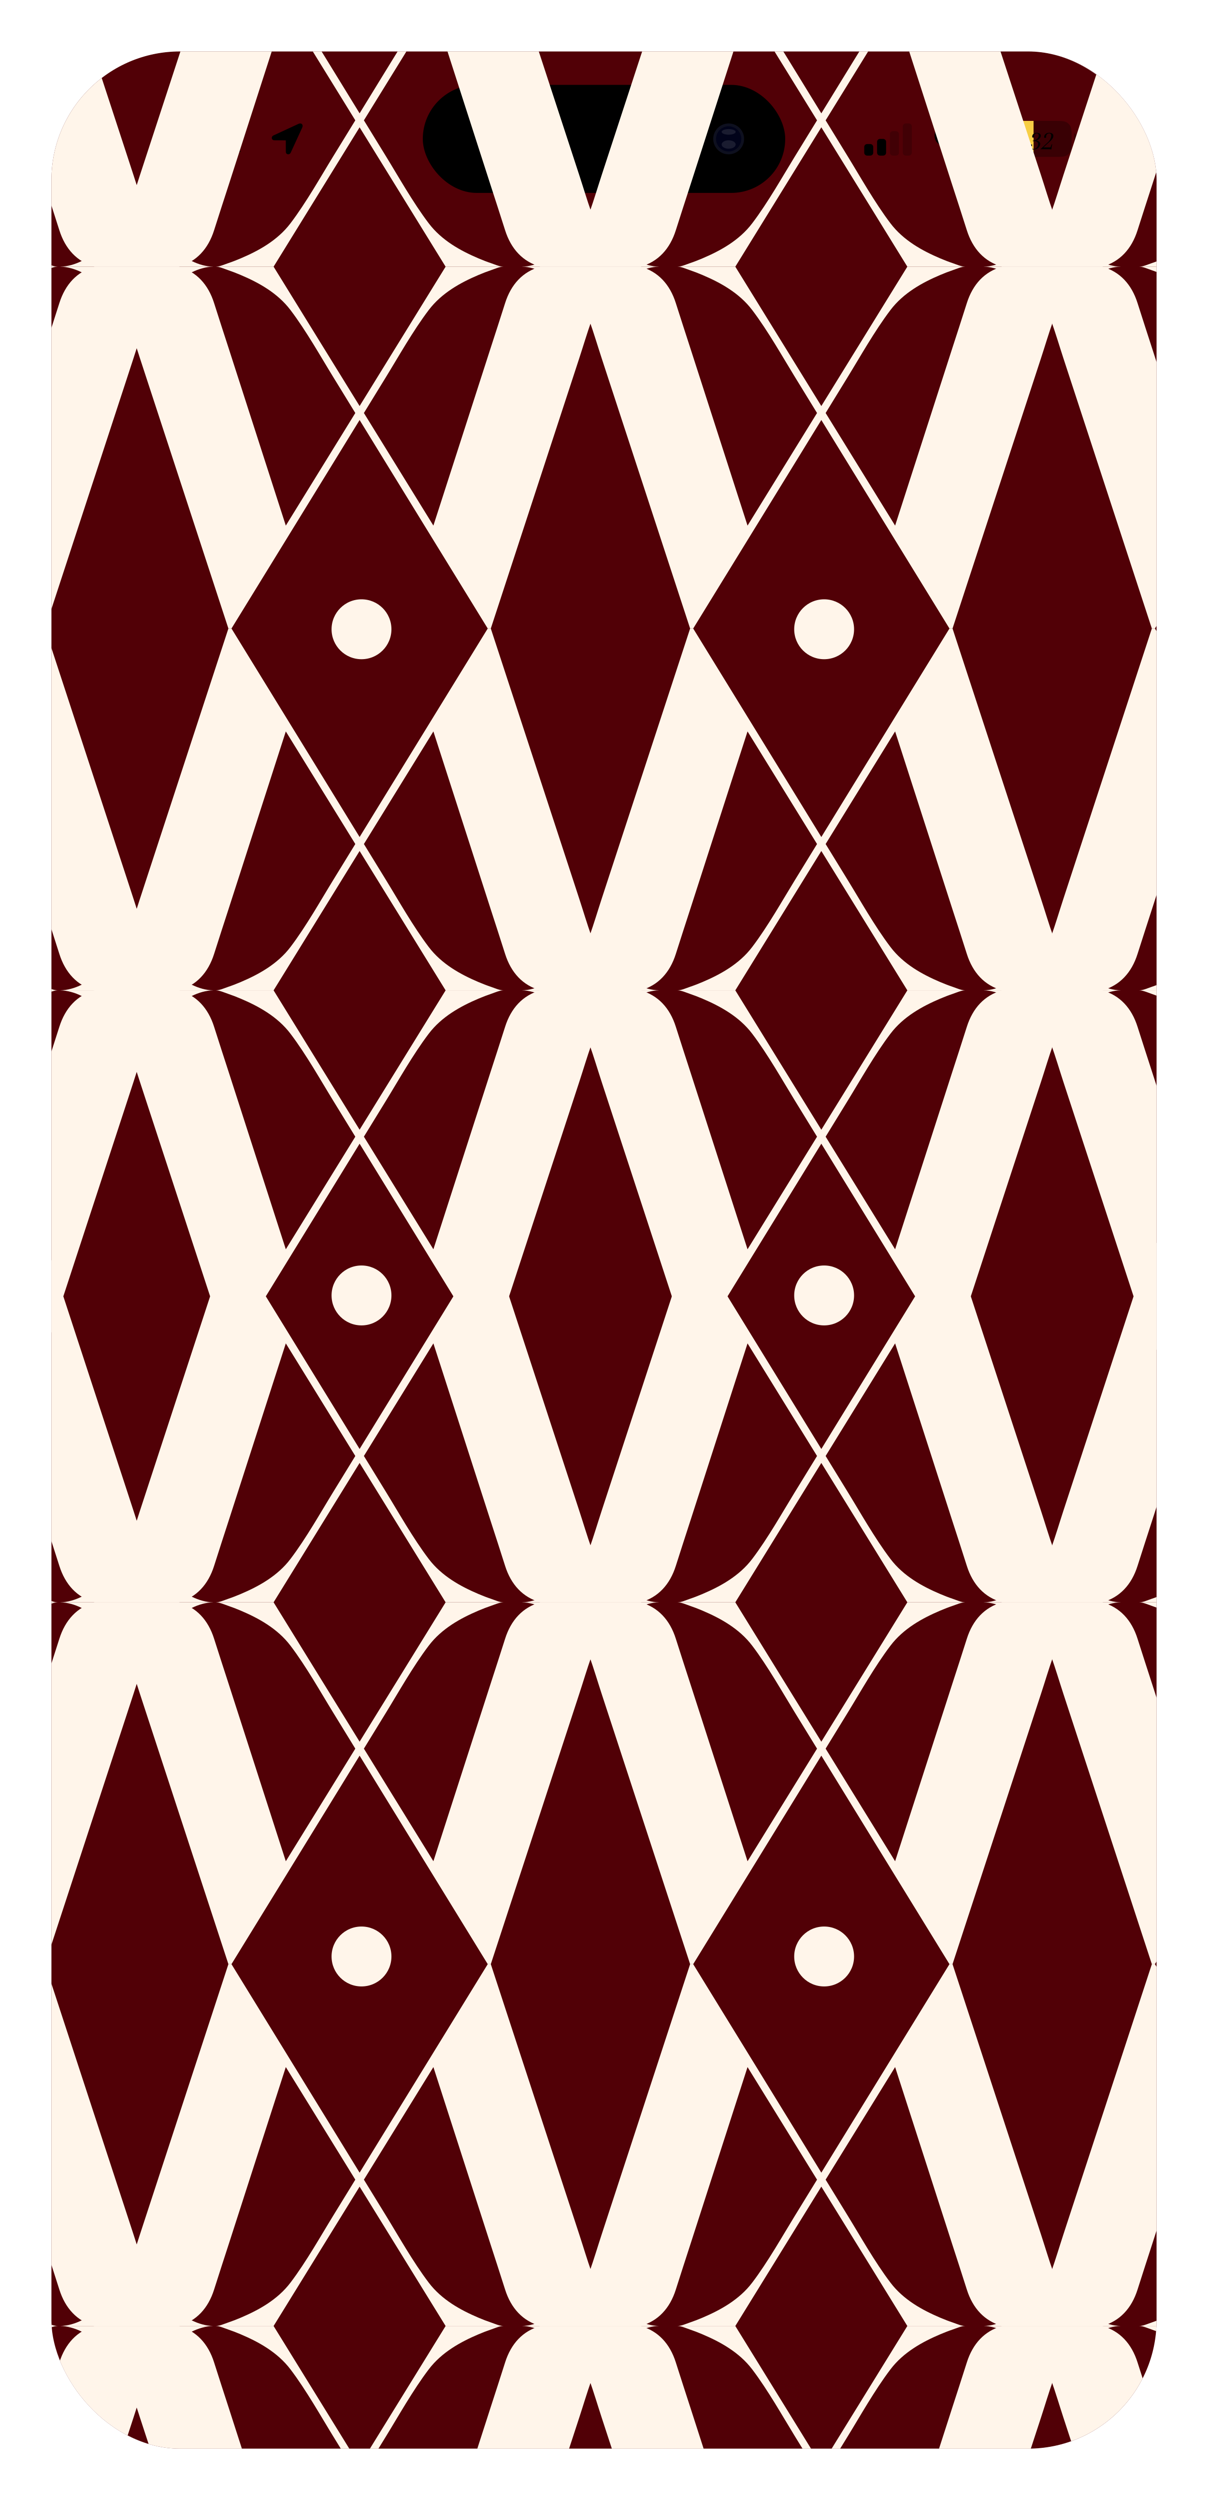 <svg width="470" height="972" viewBox="0 0 470 972" fill="none" xmlns="http://www.w3.org/2000/svg">
<g clip-path="url(#clip0_486_5765)">
<rect x="20" y="20" width="430" height="932" rx="50" fill="#510006"/>
<path d="M77.566 54.665L77.464 54.597C76.92 55.073 76.308 55.311 75.628 55.311C74.959 55.311 74.404 55.079 73.962 54.614C73.52 54.138 73.299 53.515 73.299 52.744C73.299 51.667 73.639 50.8 74.319 50.143C75.01 49.486 75.815 49.157 76.733 49.157C77.651 49.157 78.342 49.395 78.807 49.871C79.271 50.347 79.504 51.004 79.504 51.843C79.504 52.67 79.26 53.571 78.773 54.546C78.297 55.509 77.566 56.433 76.58 57.317C75.594 58.19 74.466 58.819 73.197 59.204L73.061 58.813C73.786 58.575 74.602 58.093 75.509 57.368C76.427 56.643 77.112 55.742 77.566 54.665ZM75.985 54.818C76.721 54.818 77.282 54.484 77.668 53.815C78.053 53.135 78.246 52.432 78.246 51.707C78.246 50.982 78.121 50.438 77.872 50.075C77.634 49.712 77.265 49.531 76.767 49.531C76.279 49.531 75.786 49.837 75.288 50.449C74.789 51.061 74.54 51.843 74.54 52.795C74.54 53.441 74.676 53.94 74.948 54.291C75.22 54.642 75.565 54.818 75.985 54.818ZM80.11 58.949C79.94 58.768 79.855 58.552 79.855 58.303C79.855 58.054 79.94 57.844 80.11 57.674C80.292 57.493 80.507 57.402 80.756 57.402C81.006 57.402 81.215 57.493 81.385 57.674C81.567 57.844 81.657 58.054 81.657 58.303C81.657 58.552 81.567 58.768 81.385 58.949C81.215 59.119 81.006 59.204 80.756 59.204C80.507 59.204 80.292 59.119 80.11 58.949ZM81.334 53.305C81.164 53.124 81.079 52.908 81.079 52.659C81.079 52.41 81.164 52.2 81.334 52.03C81.516 51.849 81.731 51.758 81.98 51.758C82.23 51.758 82.439 51.849 82.609 52.03C82.791 52.2 82.881 52.41 82.881 52.659C82.881 52.908 82.791 53.124 82.609 53.305C82.439 53.475 82.23 53.56 81.98 53.56C81.731 53.56 81.516 53.475 81.334 53.305ZM88.225 56.722H87.409L87.035 58.507C87.035 58.62 87.098 58.677 87.222 58.677H88.344L88.293 59H84.4L84.451 58.677H85.556C85.704 58.677 85.806 58.598 85.862 58.439L86.219 56.722H81.782L88.565 49.157H89.092L87.528 56.229H88.344C88.514 56.229 88.611 56.15 88.633 55.991L88.854 55.158H89.143L88.548 57.793H88.259C88.373 57.238 88.429 56.943 88.429 56.909C88.429 56.784 88.361 56.722 88.225 56.722ZM82.751 56.229H86.338L87.494 50.993L82.751 56.229ZM92.358 50.653L92.374 50.5C92.374 50.319 92.239 50.228 91.966 50.228L90.147 50.33L90.198 49.922L91.728 49.701C92.692 49.554 93.463 49.372 94.04 49.157C93.837 49.588 93.644 50.234 93.463 51.095L91.796 59H90.59L92.358 50.653ZM91.915 58.439L91.898 58.507C91.898 58.62 91.966 58.677 92.103 58.677H93.632L93.564 59H88.481L88.549 58.677H90.436C90.584 58.677 90.674 58.598 90.709 58.439H91.915Z" fill="black"/>
<path d="M106.751 54.554C106.52 54.55 106.327 54.5 106.174 54.402C106.024 54.3 105.912 54.172 105.839 54.018C105.767 53.859 105.738 53.693 105.754 53.518C105.771 53.339 105.831 53.175 105.937 53.024C106.042 52.87 106.198 52.746 106.404 52.652L116.124 48.158C116.404 48.032 116.661 47.981 116.896 48.006C117.131 48.026 117.323 48.11 117.473 48.256C117.623 48.398 117.712 48.585 117.74 48.817C117.773 49.044 117.724 49.301 117.594 49.585L113.129 59.304C113.032 59.524 112.905 59.688 112.747 59.798C112.589 59.912 112.421 59.977 112.242 59.993C112.064 60.014 111.896 59.987 111.738 59.914C111.58 59.841 111.453 59.727 111.356 59.573C111.258 59.422 111.21 59.235 111.21 59.012L111.198 54.664C111.198 54.599 111.165 54.567 111.1 54.567L106.751 54.554Z" fill="black"/>
<rect x="164.5" y="33" width="141" height="42" rx="21" fill="black"/>
<circle cx="283.5" cy="54" r="6" fill="#0E101F"/>
<circle cx="283.501" cy="54" r="4.909" fill="#01031A"/>
<g filter="url(#filter0_f_486_5765)">
<ellipse cx="283.501" cy="51.273" rx="2.727" ry="1.091" fill="white" fill-opacity="0.1"/>
</g>
<g filter="url(#filter1_f_486_5765)">
<ellipse cx="283.501" cy="56.182" rx="2.727" ry="1.636" fill="white" fill-opacity="0.1"/>
</g>
<path d="M337.417 56H338.583C339.228 56 339.75 56.504 339.75 57.125V59.375C339.75 59.996 339.228 60.5 338.583 60.5H337.417C336.772 60.5 336.25 59.996 336.25 59.375V57.125C336.25 56.504 336.772 56 337.417 56Z" fill="black"/>
<path d="M342.417 54H343.583C344.228 54 344.75 54.504 344.75 55.125V59.375C344.75 59.996 344.228 60.5 343.583 60.5H342.417C341.772 60.5 341.25 59.996 341.25 59.375V55.125C341.25 54.504 341.772 54 342.417 54Z" fill="black"/>
<path opacity="0.2" d="M347.417 51H348.583C349.228 51 349.75 51.504 349.75 52.125V59.375C349.75 59.996 349.228 60.5 348.583 60.5H347.417C346.772 60.5 346.25 59.996 346.25 59.375V52.125C346.25 51.504 346.772 51 347.417 51Z" fill="black"/>
<path opacity="0.2" d="M352.417 48H353.583C354.228 48 354.75 48.504 354.75 49.125V59.375C354.75 59.996 354.228 60.5 353.583 60.5H352.417C351.772 60.5 351.25 59.996 351.25 59.375V49.125C351.25 48.504 351.772 48 352.417 48Z" fill="black"/>
<path d="M367.607 56.693C365.274 56.693 363.619 55.045 363.619 52.698C363.619 50.352 365.274 48.704 367.607 48.704H373.566C375.893 48.704 377.554 50.352 377.554 52.698C377.554 55.045 375.893 56.693 373.566 56.693H371.628C371.299 56.35 371.272 55.605 371.523 55.328H373.494C375.03 55.328 376.117 54.247 376.117 52.698C376.117 51.156 375.03 50.068 373.494 50.068H367.68C366.144 50.068 365.056 51.156 365.056 52.698C365.056 54.247 366.144 55.328 367.68 55.328H368.029C367.95 55.737 367.983 56.231 368.042 56.693H367.607ZM372.933 59.844C370.6 59.844 368.945 58.196 368.945 55.849C368.945 53.502 370.6 51.855 372.933 51.855H374.865C375.175 52.197 375.201 52.916 374.977 53.219H373.006C371.47 53.219 370.382 54.3 370.382 55.849C370.382 57.392 371.47 58.479 373.006 58.479H378.82C380.356 58.479 381.443 57.392 381.443 55.849C381.443 54.3 380.356 53.219 378.82 53.219H378.47C378.55 52.804 378.523 52.316 378.457 51.855H378.892C381.226 51.855 382.88 53.502 382.88 55.849C382.88 58.196 381.226 59.844 378.892 59.844H372.933Z" fill="black"/>
<g opacity="0.3">
<path d="M392.916 48.778C392.25 49.787 392.25 51.191 392.25 54C392.25 56.809 392.25 58.213 392.916 59.222C393.204 59.659 393.575 60.034 394.006 60.326C395.003 61 396.39 61 399.165 61H410.033C412.808 61 414.195 61 415.192 60.326C415.623 60.034 415.994 59.659 416.282 59.222C416.948 58.213 416.948 56.809 416.948 54C416.948 51.191 416.948 49.787 416.282 48.778C415.994 48.341 415.623 47.966 415.192 47.674C414.195 47 412.808 47 410.033 47H399.165C396.39 47 395.003 47 394.006 47.674C393.575 47.966 393.204 48.341 392.916 48.778Z" fill="black"/>
<path d="M419.25 53.75C419.25 54.623 418.732 55.411 417.936 55.75V51.75C418.732 52.089 419.25 52.877 419.25 53.75Z" fill="black"/>
</g>
<path d="M392.25 54C392.25 51.191 392.25 49.787 392.924 48.778C393.216 48.341 393.591 47.966 394.028 47.674C395.037 47 396.441 47 399.25 47H402.129V61H399.25C396.441 61 395.037 61 394.028 60.326C393.591 60.034 393.216 59.659 392.924 59.222C392.25 58.213 392.25 56.809 392.25 54Z" fill="#F7CE45"/>
<path d="M401.815 54.898V54.689C402.468 54.645 403.022 54.421 403.476 54.018C403.931 53.615 404.158 53.182 404.158 52.72C404.158 52.471 404.089 52.269 403.949 52.115C403.817 51.954 403.608 51.873 403.322 51.873C403.044 51.873 402.813 51.979 402.629 52.192C402.446 52.405 402.354 52.632 402.354 52.874C402.354 53.109 402.373 53.266 402.409 53.347C402.277 53.457 402.101 53.512 401.881 53.512C401.698 53.512 401.606 53.384 401.606 53.127C401.606 52.65 401.786 52.284 402.145 52.027C402.512 51.763 402.915 51.631 403.355 51.631C403.795 51.631 404.166 51.73 404.466 51.928C404.774 52.126 404.928 52.405 404.928 52.764C404.928 53.123 404.771 53.486 404.455 53.853C404.147 54.212 403.718 54.469 403.168 54.623C403.66 54.682 404.037 54.832 404.301 55.074C404.573 55.316 404.708 55.606 404.708 55.943C404.708 56.5 404.463 57.006 403.971 57.461C403.487 57.908 402.86 58.132 402.09 58.132C401.628 58.132 401.276 58.037 401.034 57.846C400.792 57.648 400.671 57.406 400.671 57.12C400.671 56.834 400.715 56.603 400.803 56.427C400.891 56.244 401.012 56.152 401.166 56.152C401.32 56.152 401.478 56.211 401.639 56.328C401.456 56.629 401.364 56.904 401.364 57.153C401.364 57.652 401.617 57.901 402.123 57.901C402.637 57.901 403.058 57.71 403.388 57.329C403.726 56.94 403.894 56.53 403.894 56.097C403.894 55.664 403.751 55.349 403.465 55.151C403.187 54.953 402.813 54.854 402.343 54.854C402.145 54.854 401.969 54.869 401.815 54.898ZM408.224 51.873C407.828 51.873 407.527 51.998 407.322 52.247C407.116 52.496 407.014 52.801 407.014 53.16C407.014 53.263 407.025 53.358 407.047 53.446C406.907 53.556 406.735 53.611 406.53 53.611C406.346 53.611 406.255 53.494 406.255 53.259C406.255 52.819 406.434 52.438 406.794 52.115C407.153 51.792 407.615 51.631 408.18 51.631C408.744 51.631 409.159 51.745 409.423 51.972C409.694 52.192 409.83 52.471 409.83 52.808C409.83 53.145 409.764 53.42 409.632 53.633C409.507 53.838 409.408 53.996 409.335 54.106C409.261 54.216 409.148 54.352 408.994 54.513C408.84 54.667 408.722 54.784 408.642 54.865C408.561 54.938 408.429 55.056 408.246 55.217C408.062 55.378 407.945 55.485 407.894 55.536L405.958 57.307H408.477C408.638 57.307 408.752 57.226 408.818 57.065L409.159 56.108H409.39L409.28 56.636C409.148 57.274 409.082 57.762 409.082 58.099C408.854 58.033 408.462 58 407.905 58H404.814L407.773 55.25C408.22 54.839 408.535 54.403 408.719 53.941C408.909 53.472 409.005 53.076 409.005 52.753C409.005 52.166 408.744 51.873 408.224 51.873Z" fill="black"/>
<path d="M48.233 86.324C48.811 85.136 49.267 83.866 49.717 82.601C51.422 77.808 52.87 72.892 54.458 68.047C55.567 64.661 56.676 61.275 57.785 57.889C59.037 54.068 60.288 50.247 61.539 46.427C62.882 42.329 64.224 38.231 65.566 34.134C66.947 29.918 68.328 25.702 69.708 21.487C71.088 17.271 72.443 13.136 73.81 8.961C75.113 4.985 76.415 1.009 77.717 -2.968C78.902 -6.587 80.088 -10.204 81.272 -13.823C82.288 -16.925 83.304 -20.027 84.32 -23.13C85.115 -25.557 85.91 -27.983 86.704 -30.411C87.226 -32.005 87.749 -33.598 88.27 -35.192C88.467 -35.794 88.664 -36.395 88.861 -36.997V-37H90.062L130.633 28.954L150.295 60.971C154.849 68.36 160.678 78.749 166.806 86.818C171.868 93.483 179.207 97.499 186.212 100.468C187.814 101.147 189.434 101.776 191.074 102.327C192.527 102.815 194.373 103.678 195.898 103.678H173.374L111.202 3.008C109.926 6.967 108.649 10.926 107.371 14.885C104.471 23.877 101.57 32.87 98.67 41.861C95.534 51.584 92.398 61.306 89.263 71.028C87.279 77.177 85.259 83.313 83.312 89.478C80.99 96.83 76.424 101.732 69.616 103.677H23.367C29.184 103.587 34.659 100.334 39.216 96.502C41.141 94.882 42.96 93.1 44.665 91.192C45.402 90.367 46.119 89.518 46.808 88.642C47.37 87.93 47.831 87.147 48.233 86.323V86.324Z" fill="#FFF5EA"/>
<path d="M231.592 86.324C231.013 85.136 230.558 83.866 230.107 82.601C228.402 77.808 226.954 72.892 225.366 68.047C224.257 64.661 223.148 61.275 222.039 57.889C220.787 54.068 219.537 50.247 218.285 46.427C216.943 42.329 215.6 38.231 214.258 34.134C212.877 29.918 211.496 25.702 210.116 21.487C208.736 17.271 207.381 13.136 206.014 8.961C204.711 4.985 203.41 1.009 202.107 -2.968C200.922 -6.587 199.737 -10.204 198.552 -13.823C197.536 -16.925 196.52 -20.027 195.504 -23.13C194.709 -25.557 193.915 -27.983 193.12 -30.411C192.598 -32.005 192.076 -33.598 191.554 -35.192C191.357 -35.794 191.16 -36.395 190.963 -36.997V-37H189.762L149.191 28.954L129.529 60.971C124.975 68.36 119.146 78.749 113.018 86.818C107.956 93.483 100.618 97.499 93.612 100.468C92.01 101.147 90.39 101.776 88.75 102.327C87.297 102.815 85.452 103.678 83.926 103.678H106.45L168.622 3.008C169.899 6.967 171.175 10.926 172.453 14.885C175.353 23.877 178.254 32.87 181.154 41.861C184.29 51.584 187.426 61.306 190.562 71.028C192.546 77.177 194.565 83.313 196.512 89.478C198.834 96.83 203.4 101.732 210.208 103.677H256.457C250.64 103.587 245.165 100.334 240.609 96.502C238.683 94.882 236.864 93.1 235.159 91.192C234.422 90.367 233.706 89.518 233.016 88.642C232.455 87.93 231.993 87.147 231.592 86.323V86.324Z" fill="#FFF5EA"/>
<path d="M227.877 86.324C228.456 85.136 228.911 83.866 229.361 82.601C231.066 77.808 232.515 72.892 234.103 68.047C235.211 64.661 236.321 61.275 237.43 57.889C238.681 54.068 239.932 50.247 241.184 46.427C242.526 42.329 243.868 38.231 245.211 34.134C246.592 29.918 247.973 25.702 249.353 21.487C250.733 17.271 252.088 13.136 253.455 8.961C254.757 4.985 256.059 1.009 257.362 -2.968C258.547 -6.587 259.732 -10.204 260.916 -13.823C261.933 -16.925 262.948 -20.027 263.965 -23.13C264.759 -25.557 265.554 -27.983 266.349 -30.411C266.871 -32.005 267.393 -33.598 267.915 -35.192C268.111 -35.794 268.309 -36.395 268.505 -36.997V-37H269.706L310.278 28.954L329.94 60.971C334.494 68.36 340.322 78.749 346.451 86.818C351.512 93.483 358.851 97.499 365.857 100.468C367.458 101.147 369.078 101.776 370.719 102.327C372.172 102.815 374.017 103.678 375.543 103.678H353.019L290.847 3.008C289.57 6.967 288.293 10.926 287.016 14.885C284.115 23.877 281.215 32.87 278.315 41.861C275.179 51.584 272.043 61.306 268.907 71.028C266.923 77.177 264.903 83.313 262.957 89.478C260.635 96.83 256.068 101.732 249.26 103.677H203.012C208.829 103.587 214.304 100.334 218.86 96.502C220.786 94.882 222.604 93.1 224.309 91.192C225.047 90.367 225.763 89.518 226.453 88.642C227.014 87.93 227.476 87.147 227.877 86.323V86.324Z" fill="#FFF5EA"/>
<path d="M411.236 86.324C410.657 85.136 410.202 83.866 409.752 82.601C408.047 77.808 406.598 72.892 405.011 68.047C403.902 64.661 402.792 61.275 401.684 57.889C400.432 54.068 399.181 50.247 397.929 46.427C396.587 42.329 395.245 38.231 393.903 34.134C392.522 29.918 391.141 25.702 389.761 21.487C388.381 17.271 387.026 13.136 385.658 8.961C384.356 4.985 383.054 1.009 381.752 -2.968C380.566 -6.587 379.381 -10.204 378.197 -13.823C377.18 -16.925 376.165 -20.027 375.149 -23.13C374.354 -25.557 373.559 -27.983 372.764 -30.411C372.243 -32.005 371.72 -33.598 371.199 -35.192C371.002 -35.794 370.804 -36.395 370.608 -36.997V-37H369.407L328.836 28.954L309.173 60.971C304.62 68.36 298.791 78.749 292.662 86.818C287.601 93.483 280.262 97.499 273.257 100.468C271.655 101.147 270.035 101.776 268.395 102.327C266.942 102.815 265.096 103.678 263.57 103.678H286.094L348.266 3.008C349.543 6.967 350.82 10.926 352.097 14.885C354.998 23.877 357.898 32.87 360.799 41.861C363.935 51.584 367.07 61.306 370.206 71.028C372.19 77.177 374.21 83.313 376.157 89.478C378.478 96.83 383.045 101.732 389.853 103.677H436.101C430.285 103.587 424.81 100.334 420.253 96.502C418.328 94.882 416.509 93.1 414.804 91.192C414.066 90.367 413.35 89.518 412.661 88.642C412.099 87.93 411.638 87.147 411.236 86.323V86.324Z" fill="#FFF5EA"/>
<path d="M407.522 86.324C408.1 85.136 408.556 83.866 409.006 82.601C410.711 77.808 412.159 72.892 413.747 68.047C414.856 64.661 415.965 61.275 417.074 57.889C418.326 54.068 419.577 50.247 420.828 46.427C422.171 42.329 423.513 38.231 424.855 34.134C426.236 29.918 427.617 25.702 428.997 21.487C430.377 17.271 431.732 13.136 433.099 8.961C434.402 4.985 435.704 1.009 437.006 -2.968C438.191 -6.587 439.377 -10.204 440.561 -13.823C441.577 -16.925 442.593 -20.027 443.609 -23.13C444.404 -25.557 445.199 -27.983 445.994 -30.411C446.515 -32.005 447.038 -33.598 447.559 -35.192C447.756 -35.794 447.953 -36.395 448.15 -36.997V-37H449.351L489.922 28.954L509.584 60.971C514.138 68.36 519.967 78.749 526.095 86.818C531.157 93.483 538.496 97.499 545.501 100.468C547.103 101.147 548.723 101.776 550.363 102.327C551.816 102.815 553.662 103.678 555.188 103.678H532.663L470.491 3.008C469.215 6.967 467.938 10.926 466.66 14.885C463.76 23.877 460.859 32.87 457.959 41.861C454.823 51.584 451.687 61.306 448.552 71.028C446.568 77.177 444.548 83.313 442.601 89.478C440.279 96.83 435.713 101.732 428.905 103.677H382.657C388.473 103.587 393.948 100.334 398.505 96.502C400.43 94.882 402.249 93.1 403.954 91.192C404.691 90.367 405.408 89.518 406.097 88.642C406.659 87.93 407.12 87.147 407.522 86.323V86.324Z" fill="#FFF5EA"/>
<path d="M590.881 86.324C590.302 85.136 589.847 83.866 589.396 82.601C587.691 77.808 586.243 72.892 584.655 68.047C583.546 64.661 582.437 61.275 581.328 57.889C580.076 54.068 578.826 50.247 577.574 46.427C576.232 42.329 574.889 38.231 573.547 34.134C572.166 29.918 570.785 25.702 569.405 21.487C568.025 17.271 566.67 13.136 565.303 8.961C564 4.985 562.699 1.009 561.396 -2.968C560.211 -6.587 559.026 -10.204 557.841 -13.823C556.825 -16.925 555.81 -20.027 554.793 -23.13C553.998 -25.557 553.204 -27.983 552.409 -30.411C551.887 -32.005 551.365 -33.598 550.843 -35.192C550.647 -35.794 550.449 -36.395 550.252 -36.997V-37H549.051L508.48 28.954L488.818 60.971C484.264 68.36 478.436 78.749 472.307 86.818C467.245 93.483 459.907 97.499 452.901 100.468C451.3 101.147 449.679 101.776 448.039 102.327C446.586 102.815 444.741 103.678 443.215 103.678H465.739L527.911 3.008C529.188 6.967 530.464 10.926 531.742 14.885C534.642 23.877 537.543 32.87 540.443 41.861C543.579 51.584 546.715 61.306 549.851 71.028C551.835 77.177 553.854 83.313 555.801 89.478C558.123 96.83 562.69 101.732 569.498 103.677H615.746C609.929 103.587 604.454 100.334 599.898 96.502C597.972 94.882 596.154 93.1 594.449 91.192C593.711 90.367 592.995 89.518 592.305 88.642C591.744 87.93 591.282 87.147 590.881 86.323V86.324Z" fill="#FFF5EA"/>
<path d="M48.233 121.033C48.811 122.22 49.267 123.49 49.717 124.755C51.422 129.548 52.87 134.464 54.458 139.31C55.567 142.695 56.676 146.082 57.785 149.467C59.037 153.288 60.288 157.11 61.539 160.93C62.882 165.027 64.224 169.126 65.566 173.223C66.947 177.439 68.328 181.654 69.708 185.87C71.088 190.085 72.443 194.22 73.81 198.395C75.113 202.371 76.415 206.347 77.717 210.324C78.902 213.943 80.088 217.561 81.272 221.18C82.288 224.282 83.304 227.384 84.32 230.486C85.115 232.913 85.91 235.34 86.704 237.767C87.226 239.361 87.749 240.954 88.27 242.549C88.467 243.15 88.664 243.751 88.861 244.353V244.356H90.062L130.633 178.403L150.295 146.386C154.849 138.996 160.678 128.608 166.806 120.539C171.868 113.874 179.207 109.857 186.212 106.888C187.814 106.209 189.434 105.581 191.074 105.029C192.527 104.542 194.373 103.678 195.898 103.678H173.374L111.202 204.348C109.926 200.389 108.649 196.431 107.371 192.471C104.471 183.48 101.57 174.487 98.67 165.495C95.534 155.773 92.398 146.051 89.263 136.328C87.279 130.179 85.259 124.043 83.312 117.879C80.99 110.527 76.424 105.624 69.616 103.679H23.367C29.184 103.77 34.659 107.022 39.216 110.855C41.141 112.475 42.96 114.257 44.665 116.164C45.402 116.989 46.119 117.838 46.808 118.714C47.37 119.426 47.831 120.21 48.233 121.034V121.033Z" fill="#FFF5EA"/>
<path d="M231.592 121.033C231.013 122.22 230.558 123.49 230.107 124.755C228.402 129.548 226.954 134.464 225.366 139.31C224.257 142.695 223.148 146.082 222.039 149.467C220.787 153.288 219.537 157.11 218.285 160.93C216.943 165.027 215.6 169.126 214.258 173.223C212.877 177.439 211.496 181.654 210.116 185.87C208.736 190.085 207.381 194.22 206.014 198.395C204.711 202.371 203.41 206.347 202.107 210.324C200.922 213.943 199.737 217.561 198.552 221.18C197.536 224.282 196.52 227.384 195.504 230.486C194.709 232.913 193.915 235.34 193.12 237.767C192.598 239.361 192.076 240.954 191.554 242.549C191.357 243.15 191.16 243.751 190.963 244.353V244.356H189.762L149.191 178.403L129.529 146.386C124.975 138.996 119.146 128.608 113.018 120.539C107.956 113.874 100.618 109.857 93.612 106.888C92.01 106.209 90.39 105.581 88.75 105.029C87.297 104.542 85.452 103.678 83.926 103.678H106.45L168.622 204.348C169.899 200.389 171.175 196.431 172.453 192.471C175.353 183.48 178.254 174.487 181.154 165.495C184.29 155.773 187.426 146.051 190.562 136.328C192.546 130.179 194.565 124.043 196.512 117.879C198.834 110.527 203.4 105.624 210.208 103.679H256.457C250.64 103.77 245.165 107.022 240.609 110.855C238.683 112.475 236.864 114.257 235.159 116.164C234.422 116.989 233.706 117.838 233.016 118.714C232.455 119.426 231.993 120.21 231.592 121.034V121.033Z" fill="#FFF5EA"/>
<path d="M227.877 121.033C228.456 122.22 228.911 123.49 229.361 124.755C231.066 129.548 232.515 134.464 234.103 139.31C235.211 142.695 236.321 146.082 237.43 149.467C238.681 153.288 239.932 157.11 241.184 160.93C242.526 165.027 243.868 169.126 245.211 173.223C246.592 177.439 247.973 181.654 249.353 185.87C250.733 190.085 252.088 194.22 253.455 198.395C254.757 202.371 256.059 206.347 257.362 210.324C258.547 213.943 259.732 217.561 260.916 221.18C261.933 224.282 262.948 227.384 263.965 230.486C264.759 232.913 265.554 235.34 266.349 237.767C266.871 239.361 267.393 240.954 267.915 242.549C268.111 243.15 268.309 243.751 268.505 244.353V244.356H269.706L310.278 178.403L329.94 146.386C334.494 138.996 340.322 128.608 346.451 120.539C351.512 113.874 358.851 109.857 365.857 106.888C367.458 106.209 369.078 105.581 370.719 105.029C372.172 104.542 374.017 103.678 375.543 103.678H353.019L290.847 204.348C289.57 200.389 288.293 196.431 287.016 192.471C284.115 183.48 281.215 174.487 278.315 165.495C275.179 155.773 272.043 146.051 268.907 136.328C266.923 130.179 264.903 124.043 262.957 117.879C260.635 110.527 256.068 105.624 249.26 103.679H203.012C208.829 103.77 214.304 107.022 218.86 110.855C220.786 112.475 222.604 114.257 224.309 116.164C225.047 116.989 225.763 117.838 226.453 118.714C227.014 119.426 227.476 120.21 227.877 121.034V121.033Z" fill="#FFF5EA"/>
<path d="M411.236 121.033C410.657 122.22 410.202 123.49 409.752 124.755C408.047 129.548 406.598 134.464 405.011 139.31C403.902 142.695 402.792 146.082 401.684 149.467C400.432 153.288 399.181 157.11 397.929 160.93C396.587 165.027 395.245 169.126 393.903 173.223C392.522 177.439 391.141 181.654 389.761 185.87C388.381 190.085 387.026 194.22 385.658 198.395C384.356 202.371 383.054 206.347 381.752 210.324C380.566 213.943 379.381 217.561 378.197 221.18C377.18 224.282 376.165 227.384 375.149 230.486C374.354 232.913 373.559 235.34 372.764 237.767C372.243 239.361 371.72 240.954 371.199 242.549C371.002 243.15 370.804 243.751 370.608 244.353V244.356H369.407L328.836 178.403L309.173 146.386C304.62 138.996 298.791 128.608 292.662 120.539C287.601 113.874 280.262 109.857 273.257 106.888C271.655 106.209 270.035 105.581 268.395 105.029C266.942 104.542 265.096 103.678 263.57 103.678H286.094L348.266 204.348C349.543 200.389 350.82 196.431 352.097 192.471C354.998 183.48 357.898 174.487 360.799 165.495C363.935 155.773 367.07 146.051 370.206 136.328C372.19 130.179 374.21 124.043 376.157 117.879C378.478 110.527 383.045 105.624 389.853 103.679H436.101C430.285 103.77 424.81 107.022 420.253 110.855C418.328 112.475 416.509 114.257 414.804 116.164C414.066 116.989 413.35 117.838 412.661 118.714C412.099 119.426 411.638 120.21 411.236 121.034V121.033Z" fill="#FFF5EA"/>
<path d="M407.522 121.033C408.1 122.22 408.556 123.49 409.006 124.755C410.711 129.548 412.159 134.464 413.747 139.31C414.856 142.695 415.965 146.082 417.074 149.467C418.326 153.288 419.577 157.11 420.828 160.93C422.171 165.027 423.513 169.126 424.855 173.223C426.236 177.439 427.617 181.654 428.997 185.87C430.377 190.085 431.732 194.22 433.099 198.395C434.402 202.371 435.704 206.347 437.006 210.324C438.191 213.943 439.377 217.561 440.561 221.18C441.577 224.282 442.593 227.384 443.609 230.486C444.404 232.913 445.199 235.34 445.994 237.767C446.515 239.361 447.038 240.954 447.559 242.549C447.756 243.15 447.953 243.751 448.15 244.353V244.356H449.351L489.922 178.403L509.584 146.386C514.138 138.996 519.967 128.608 526.095 120.539C531.157 113.874 538.496 109.857 545.501 106.888C547.103 106.209 548.723 105.581 550.363 105.029C551.816 104.542 553.662 103.678 555.188 103.678H532.663L470.491 204.348C469.215 200.389 467.938 196.431 466.66 192.471C463.76 183.48 460.859 174.487 457.959 165.495C454.823 155.773 451.687 146.051 448.552 136.328C446.568 130.179 444.548 124.043 442.601 117.879C440.279 110.527 435.713 105.624 428.905 103.679H382.657C388.473 103.77 393.948 107.022 398.505 110.855C400.43 112.475 402.249 114.257 403.954 116.164C404.691 116.989 405.408 117.838 406.097 118.714C406.659 119.426 407.12 120.21 407.522 121.034V121.033Z" fill="#FFF5EA"/>
<path d="M590.881 121.033C590.302 122.22 589.847 123.49 589.396 124.755C587.691 129.548 586.243 134.464 584.655 139.31C583.546 142.695 582.437 146.082 581.328 149.467C580.076 153.288 578.826 157.11 577.574 160.93C576.232 165.027 574.889 169.126 573.547 173.223C572.166 177.439 570.785 181.654 569.405 185.87C568.025 190.085 566.67 194.22 565.303 198.395C564 202.371 562.699 206.347 561.396 210.324C560.211 213.943 559.026 217.561 557.841 221.18C556.825 224.282 555.81 227.384 554.793 230.486C553.998 232.913 553.204 235.34 552.409 237.767C551.887 239.361 551.365 240.954 550.843 242.549C550.647 243.15 550.449 243.751 550.252 244.353V244.356H549.051L508.48 178.403L488.818 146.386C484.264 138.996 478.436 128.608 472.307 120.539C467.245 113.874 459.907 109.857 452.901 106.888C451.3 106.209 449.679 105.581 448.039 105.029C446.586 104.542 444.741 103.678 443.215 103.678H465.739L527.911 204.348C529.188 200.389 530.464 196.431 531.742 192.471C534.642 183.48 537.543 174.487 540.443 165.495C543.579 155.773 546.715 146.051 549.851 136.328C551.835 130.179 553.854 124.043 555.801 117.879C558.123 110.527 562.69 105.624 569.498 103.679H615.746C609.929 103.77 604.454 107.022 599.898 110.855C597.972 112.475 596.154 114.257 594.449 116.164C593.711 116.989 592.995 117.838 592.305 118.714C591.744 119.426 591.282 120.21 590.881 121.034V121.033Z" fill="#FFF5EA"/>
<path d="M48.233 367.68C48.811 366.493 49.267 365.223 49.717 363.957C51.422 359.165 52.87 354.249 54.458 349.403C55.567 346.018 56.676 342.631 57.785 339.246C59.037 335.425 60.288 331.603 61.539 327.783C62.882 323.686 64.224 319.587 65.566 315.49C66.947 311.274 68.328 307.059 69.708 302.843C71.088 298.627 72.443 294.493 73.81 290.318C75.113 286.342 76.415 282.366 77.717 278.389C78.902 274.77 80.088 271.152 81.272 267.533C82.288 264.431 83.304 261.329 84.32 258.227C85.115 255.8 85.91 253.373 86.704 250.946C87.226 249.351 87.749 247.758 88.27 246.164C88.467 245.562 88.664 244.961 88.861 244.36V244.356H90.062L130.633 310.31L150.295 342.327C154.849 349.716 160.678 360.105 166.806 368.174C171.868 374.839 179.207 378.855 186.212 381.825C187.814 382.503 189.434 383.132 191.074 383.683C192.527 384.171 194.373 385.035 195.898 385.035H173.374L111.202 284.365C109.926 288.324 108.649 292.282 107.371 296.241C104.471 305.233 101.57 314.226 98.67 323.218C95.534 332.94 92.398 342.662 89.263 352.385C87.279 358.534 85.259 364.669 83.312 370.834C80.99 378.186 76.424 383.089 69.616 385.034H23.367C29.184 384.943 34.659 381.691 39.216 377.858C41.141 376.238 42.96 374.456 44.665 372.549C45.402 371.724 46.119 370.875 46.808 369.999C47.37 369.287 47.831 368.503 48.233 367.679V367.68Z" fill="#FFF5EA"/>
<path d="M231.592 367.68C231.013 366.493 230.558 365.223 230.107 363.957C228.402 359.165 226.954 354.249 225.366 349.403C224.257 346.018 223.148 342.631 222.039 339.246C220.787 335.425 219.537 331.603 218.285 327.783C216.943 323.686 215.6 319.587 214.258 315.49C212.877 311.274 211.496 307.059 210.116 302.843C208.736 298.627 207.381 294.493 206.014 290.318C204.711 286.342 203.41 282.366 202.107 278.389C200.922 274.77 199.737 271.152 198.552 267.533C197.536 264.431 196.52 261.329 195.504 258.227C194.709 255.8 193.915 253.373 193.12 250.946C192.598 249.351 192.076 247.758 191.554 246.164C191.357 245.562 191.16 244.961 190.963 244.36V244.356H189.762L149.191 310.31L129.529 342.327C124.975 349.716 119.146 360.105 113.018 368.174C107.956 374.839 100.618 378.855 93.612 381.825C92.01 382.503 90.39 383.132 88.75 383.683C87.297 384.171 85.452 385.035 83.926 385.035H106.45L168.622 284.365C169.899 288.324 171.175 292.282 172.453 296.241C175.353 305.233 178.254 314.226 181.154 323.218C184.29 332.94 187.426 342.662 190.562 352.385C192.546 358.534 194.565 364.669 196.512 370.834C198.834 378.186 203.4 383.089 210.208 385.034H256.457C250.64 384.943 245.165 381.691 240.609 377.858C238.683 376.238 236.864 374.456 235.159 372.549C234.422 371.724 233.706 370.875 233.016 369.999C232.455 369.287 231.993 368.503 231.592 367.679V367.68Z" fill="#FFF5EA"/>
<path d="M227.877 367.68C228.456 366.493 228.911 365.223 229.361 363.957C231.066 359.165 232.515 354.249 234.103 349.403C235.211 346.018 236.321 342.631 237.43 339.246C238.681 335.425 239.932 331.603 241.184 327.783C242.526 323.686 243.868 319.587 245.211 315.49C246.592 311.274 247.973 307.059 249.353 302.843C250.733 298.627 252.088 294.493 253.455 290.318C254.757 286.342 256.059 282.366 257.362 278.389C258.547 274.77 259.732 271.152 260.916 267.533C261.933 264.431 262.948 261.329 263.965 258.227C264.759 255.8 265.554 253.373 266.349 250.946C266.871 249.351 267.393 247.758 267.915 246.164C268.111 245.562 268.309 244.961 268.505 244.36V244.356H269.706L310.278 310.31L329.94 342.327C334.494 349.716 340.322 360.105 346.451 368.174C351.512 374.839 358.851 378.855 365.857 381.825C367.458 382.503 369.078 383.132 370.719 383.683C372.172 384.171 374.017 385.035 375.543 385.035H353.019L290.847 284.365C289.57 288.324 288.293 292.282 287.016 296.241C284.115 305.233 281.215 314.226 278.315 323.218C275.179 332.94 272.043 342.662 268.907 352.385C266.923 358.534 264.903 364.669 262.957 370.834C260.635 378.186 256.068 383.089 249.26 385.034H203.012C208.829 384.943 214.304 381.691 218.86 377.858C220.786 376.238 222.604 374.456 224.309 372.549C225.047 371.724 225.763 370.875 226.453 369.999C227.014 369.287 227.476 368.503 227.877 367.679V367.68Z" fill="#FFF5EA"/>
<path d="M411.236 367.68C410.657 366.493 410.202 365.223 409.752 363.957C408.047 359.165 406.598 354.249 405.011 349.403C403.902 346.018 402.792 342.631 401.684 339.246C400.432 335.425 399.181 331.603 397.929 327.783C396.587 323.686 395.245 319.587 393.903 315.49C392.522 311.274 391.141 307.059 389.761 302.843C388.381 298.627 387.026 294.493 385.658 290.318C384.356 286.342 383.054 282.366 381.752 278.389C380.566 274.77 379.381 271.152 378.197 267.533C377.18 264.431 376.165 261.329 375.149 258.227C374.354 255.8 373.559 253.373 372.764 250.946C372.243 249.351 371.72 247.758 371.199 246.164C371.002 245.562 370.804 244.961 370.608 244.36V244.356H369.407L328.836 310.31L309.173 342.327C304.62 349.716 298.791 360.105 292.662 368.174C287.601 374.839 280.262 378.855 273.257 381.825C271.655 382.503 270.035 383.132 268.395 383.683C266.942 384.171 265.096 385.035 263.57 385.035H286.094L348.266 284.365C349.543 288.324 350.82 292.282 352.097 296.241C354.998 305.233 357.898 314.226 360.799 323.218C363.935 332.94 367.07 342.662 370.206 352.385C372.19 358.534 374.21 364.669 376.157 370.834C378.478 378.186 383.045 383.089 389.853 385.034H436.101C430.285 384.943 424.81 381.691 420.253 377.858C418.328 376.238 416.509 374.456 414.804 372.549C414.066 371.724 413.35 370.875 412.661 369.999C412.099 369.287 411.638 368.503 411.236 367.679V367.68Z" fill="#FFF5EA"/>
<path d="M407.522 367.68C408.1 366.493 408.556 365.223 409.006 363.957C410.711 359.165 412.159 354.249 413.747 349.403C414.856 346.018 415.965 342.631 417.074 339.246C418.326 335.425 419.577 331.603 420.828 327.783C422.171 323.686 423.513 319.587 424.855 315.49C426.236 311.274 427.617 307.059 428.997 302.843C430.377 298.627 431.732 294.493 433.099 290.318C434.402 286.342 435.704 282.366 437.006 278.389C438.191 274.77 439.377 271.152 440.561 267.533C441.577 264.431 442.593 261.329 443.609 258.227C444.404 255.8 445.199 253.373 445.994 250.946C446.515 249.351 447.038 247.758 447.559 246.164C447.756 245.562 447.953 244.961 448.15 244.36V244.356H449.351L489.922 310.31L509.584 342.327C514.138 349.716 519.967 360.105 526.095 368.174C531.157 374.839 538.496 378.855 545.501 381.825C547.103 382.503 548.723 383.132 550.363 383.683C551.816 384.171 553.662 385.035 555.188 385.035H532.663L470.491 284.365C469.215 288.324 467.938 292.282 466.66 296.241C463.76 305.233 460.859 314.226 457.959 323.218C454.823 332.94 451.687 342.662 448.552 352.385C446.568 358.534 444.548 364.669 442.601 370.834C440.279 378.186 435.713 383.089 428.905 385.034H382.657C388.473 384.943 393.948 381.691 398.505 377.858C400.43 376.238 402.249 374.456 403.954 372.549C404.691 371.724 405.408 370.875 406.097 369.999C406.659 369.287 407.12 368.503 407.522 367.679V367.68Z" fill="#FFF5EA"/>
<path d="M590.881 367.68C590.302 366.493 589.847 365.223 589.396 363.957C587.691 359.165 586.243 354.249 584.655 349.403C583.546 346.018 582.437 342.631 581.328 339.246C580.076 335.425 578.826 331.603 577.574 327.783C576.232 323.686 574.889 319.587 573.547 315.49C572.166 311.274 570.785 307.059 569.405 302.843C568.025 298.627 566.67 294.493 565.303 290.318C564 286.342 562.699 282.366 561.396 278.389C560.211 274.77 559.026 271.152 557.841 267.533C556.825 264.431 555.81 261.329 554.793 258.227C553.998 255.8 553.204 253.373 552.409 250.946C551.887 249.351 551.365 247.758 550.843 246.164C550.647 245.562 550.449 244.961 550.252 244.36V244.356H549.051L508.48 310.31L488.818 342.327C484.264 349.716 478.436 360.105 472.307 368.174C467.245 374.839 459.907 378.855 452.901 381.825C451.3 382.503 449.679 383.132 448.039 383.683C446.586 384.171 444.741 385.035 443.215 385.035H465.739L527.911 284.365C529.188 288.324 530.464 292.282 531.742 296.241C534.642 305.233 537.543 314.226 540.443 323.218C543.579 332.94 546.715 342.662 549.851 352.385C551.835 358.534 553.854 364.669 555.801 370.834C558.123 378.186 562.69 383.089 569.498 385.034H615.746C609.929 384.943 604.454 381.691 599.898 377.858C597.972 376.238 596.154 374.456 594.449 372.549C593.711 371.724 592.995 370.875 592.305 369.999C591.744 369.287 591.282 368.503 590.881 367.679V367.68Z" fill="#FFF5EA"/>
<path d="M48.233 402.389C48.811 403.576 49.267 404.847 49.717 406.112C51.422 410.905 52.87 415.821 54.458 420.666C55.567 424.052 56.676 427.438 57.785 430.824C59.037 434.645 60.288 438.466 61.539 442.286C62.882 446.384 64.224 450.482 65.566 454.579C66.947 458.795 68.328 463.011 69.708 467.226C71.088 471.442 72.443 475.577 73.81 479.752C75.113 483.728 76.415 487.704 77.717 491.681C78.902 495.299 80.088 498.917 81.272 502.536C82.288 505.638 83.304 508.74 84.32 511.842C85.115 514.27 85.91 516.696 86.704 519.124C87.226 520.718 87.749 522.311 88.27 523.905C88.467 524.507 88.664 525.108 88.861 525.71V525.713H90.062L130.633 459.759L150.295 427.742C154.849 420.353 160.678 409.964 166.806 401.895C171.868 395.23 179.207 391.214 186.212 388.245C187.814 387.566 189.434 386.937 191.074 386.386C192.527 385.898 194.373 385.035 195.898 385.035H173.374L111.202 485.705C109.926 481.745 108.649 477.787 107.371 473.828C104.471 464.836 101.57 455.843 98.67 446.852C95.534 437.129 92.398 427.407 89.263 417.685C87.279 411.536 85.259 405.4 83.312 399.235C80.99 391.883 76.424 386.981 69.616 385.036H23.367C29.184 385.126 34.659 388.379 39.216 392.211C41.141 393.831 42.96 395.613 44.665 397.521C45.402 398.346 46.119 399.195 46.808 400.071C47.37 400.783 47.831 401.566 48.233 402.39V402.389Z" fill="#FFF5EA"/>
<path d="M231.592 402.389C231.013 403.576 230.558 404.847 230.107 406.112C228.402 410.905 226.954 415.821 225.366 420.666C224.257 424.052 223.148 427.438 222.039 430.824C220.787 434.645 219.537 438.466 218.285 442.286C216.943 446.384 215.6 450.482 214.258 454.579C212.877 458.795 211.496 463.011 210.116 467.226C208.736 471.442 207.381 475.577 206.014 479.752C204.711 483.728 203.41 487.704 202.107 491.681C200.922 495.299 199.737 498.917 198.552 502.536C197.536 505.638 196.52 508.74 195.504 511.842C194.709 514.27 193.915 516.696 193.12 519.124C192.598 520.718 192.076 522.311 191.554 523.905C191.357 524.507 191.16 525.108 190.963 525.71V525.713H189.762L149.191 459.759L129.529 427.742C124.975 420.353 119.146 409.964 113.018 401.895C107.956 395.23 100.618 391.214 93.612 388.245C92.01 387.566 90.39 386.937 88.75 386.386C87.297 385.898 85.452 385.035 83.926 385.035H106.45L168.622 485.705C169.899 481.745 171.175 477.787 172.453 473.828C175.353 464.836 178.254 455.843 181.154 446.852C184.29 437.129 187.426 427.407 190.562 417.685C192.546 411.536 194.565 405.4 196.512 399.235C198.834 391.883 203.4 386.981 210.208 385.036H256.457C250.64 385.126 245.165 388.379 240.609 392.211C238.683 393.831 236.864 395.613 235.159 397.521C234.422 398.346 233.706 399.195 233.016 400.071C232.455 400.783 231.993 401.566 231.592 402.39V402.389Z" fill="#FFF5EA"/>
<path d="M227.877 402.389C228.456 403.576 228.911 404.847 229.361 406.112C231.066 410.905 232.515 415.821 234.103 420.666C235.211 424.052 236.321 427.438 237.43 430.824C238.681 434.645 239.932 438.466 241.184 442.286C242.526 446.384 243.868 450.482 245.211 454.579C246.592 458.795 247.973 463.011 249.353 467.226C250.733 471.442 252.088 475.577 253.455 479.752C254.757 483.728 256.059 487.704 257.362 491.681C258.547 495.299 259.732 498.917 260.916 502.536C261.933 505.638 262.948 508.74 263.965 511.842C264.759 514.27 265.554 516.696 266.349 519.124C266.871 520.718 267.393 522.311 267.915 523.905C268.111 524.507 268.309 525.108 268.505 525.71V525.713H269.706L310.278 459.759L329.94 427.742C334.494 420.353 340.322 409.964 346.451 401.895C351.512 395.23 358.851 391.214 365.857 388.245C367.458 387.566 369.078 386.937 370.719 386.386C372.172 385.898 374.017 385.035 375.543 385.035H353.019L290.847 485.705C289.57 481.745 288.293 477.787 287.016 473.828C284.115 464.836 281.215 455.843 278.315 446.852C275.179 437.129 272.043 427.407 268.907 417.685C266.923 411.536 264.903 405.4 262.957 399.235C260.635 391.883 256.068 386.981 249.26 385.036H203.012C208.829 385.126 214.304 388.379 218.86 392.211C220.786 393.831 222.604 395.613 224.309 397.521C225.047 398.346 225.763 399.195 226.453 400.071C227.014 400.783 227.476 401.566 227.877 402.39V402.389Z" fill="#FFF5EA"/>
<path d="M411.236 402.389C410.657 403.576 410.202 404.847 409.752 406.112C408.047 410.905 406.598 415.821 405.011 420.666C403.902 424.052 402.792 427.438 401.684 430.824C400.432 434.645 399.181 438.466 397.929 442.286C396.587 446.384 395.245 450.482 393.903 454.579C392.522 458.795 391.141 463.011 389.761 467.226C388.381 471.442 387.026 475.577 385.658 479.752C384.356 483.728 383.054 487.704 381.752 491.681C380.566 495.299 379.381 498.917 378.197 502.536C377.18 505.638 376.165 508.74 375.149 511.842C374.354 514.27 373.559 516.696 372.764 519.124C372.243 520.718 371.72 522.311 371.199 523.905C371.002 524.507 370.804 525.108 370.608 525.71V525.713H369.407L328.836 459.759L309.173 427.742C304.62 420.353 298.791 409.964 292.662 401.895C287.601 395.23 280.262 391.214 273.257 388.245C271.655 387.566 270.035 386.937 268.395 386.386C266.942 385.898 265.096 385.035 263.57 385.035H286.094L348.266 485.705C349.543 481.745 350.82 477.787 352.097 473.828C354.998 464.836 357.898 455.843 360.799 446.852C363.935 437.129 367.07 427.407 370.206 417.685C372.19 411.536 374.21 405.4 376.157 399.235C378.478 391.883 383.045 386.981 389.853 385.036H436.101C430.285 385.126 424.81 388.379 420.253 392.211C418.328 393.831 416.509 395.613 414.804 397.521C414.066 398.346 413.35 399.195 412.661 400.071C412.099 400.783 411.638 401.566 411.236 402.39V402.389Z" fill="#FFF5EA"/>
<path d="M407.522 402.389C408.1 403.576 408.556 404.847 409.006 406.112C410.711 410.905 412.159 415.821 413.747 420.666C414.856 424.052 415.965 427.438 417.074 430.824C418.326 434.645 419.577 438.466 420.828 442.286C422.171 446.384 423.513 450.482 424.855 454.579C426.236 458.795 427.617 463.011 428.997 467.226C430.377 471.442 431.732 475.577 433.099 479.752C434.402 483.728 435.704 487.704 437.006 491.681C438.191 495.299 439.377 498.917 440.561 502.536C441.577 505.638 442.593 508.74 443.609 511.842C444.404 514.27 445.199 516.696 445.994 519.124C446.515 520.718 447.038 522.311 447.559 523.905C447.756 524.507 447.953 525.108 448.15 525.71V525.713H449.351L489.922 459.759L509.584 427.742C514.138 420.353 519.967 409.964 526.095 401.895C531.157 395.23 538.496 391.214 545.501 388.245C547.103 387.566 548.723 386.937 550.363 386.386C551.816 385.898 553.662 385.035 555.188 385.035H532.663L470.491 485.705C469.215 481.745 467.938 477.787 466.66 473.828C463.76 464.836 460.859 455.843 457.959 446.852C454.823 437.129 451.687 427.407 448.552 417.685C446.568 411.536 444.548 405.4 442.601 399.235C440.279 391.883 435.713 386.981 428.905 385.036H382.657C388.473 385.126 393.948 388.379 398.505 392.211C400.43 393.831 402.249 395.613 403.954 397.521C404.691 398.346 405.408 399.195 406.097 400.071C406.659 400.783 407.12 401.566 407.522 402.39V402.389Z" fill="#FFF5EA"/>
<path d="M590.881 402.389C590.302 403.576 589.847 404.847 589.396 406.112C587.691 410.905 586.243 415.821 584.655 420.666C583.546 424.052 582.437 427.438 581.328 430.824C580.076 434.645 578.826 438.466 577.574 442.286C576.232 446.384 574.889 450.482 573.547 454.579C572.166 458.795 570.785 463.011 569.405 467.226C568.025 471.442 566.67 475.577 565.303 479.752C564 483.728 562.699 487.704 561.396 491.681C560.211 495.299 559.026 498.917 557.841 502.536C556.825 505.638 555.81 508.74 554.793 511.842C553.998 514.27 553.204 516.696 552.409 519.124C551.887 520.718 551.365 522.311 550.843 523.905C550.647 524.507 550.449 525.108 550.252 525.71V525.713H549.051L508.48 459.759L488.818 427.742C484.264 420.353 478.436 409.964 472.307 401.895C467.245 395.23 459.907 391.214 452.901 388.245C451.3 387.566 449.679 386.937 448.039 386.386C446.586 385.898 444.741 385.035 443.215 385.035H465.739L527.911 485.705C529.188 481.745 530.464 477.787 531.742 473.828C534.642 464.836 537.543 455.843 540.443 446.852C543.579 437.129 546.715 427.407 549.851 417.685C551.835 411.536 553.854 405.4 555.801 399.235C558.123 391.883 562.69 386.981 569.498 385.036H615.746C609.929 385.126 604.454 388.379 599.898 392.211C597.972 393.831 596.154 395.613 594.449 397.521C593.711 398.346 592.995 399.195 592.305 400.071C591.744 400.783 591.282 401.566 590.881 402.39V402.389Z" fill="#FFF5EA"/>
<path d="M-125.201 86.324C-124.622 85.136 -124.167 83.866 -123.717 82.601C-122.012 77.808 -120.563 72.892 -118.975 68.047C-117.867 64.661 -116.757 61.275 -115.649 57.889C-114.397 54.068 -113.146 50.247 -111.894 46.427C-110.552 42.329 -109.21 38.231 -107.868 34.134C-106.487 29.918 -105.106 25.702 -103.726 21.487C-102.345 17.271 -100.99 13.136 -99.623 8.961C-98.321 4.985 -97.019 1.009 -95.717 -2.968C-94.531 -6.587 -93.346 -10.204 -92.162 -13.823C-91.145 -16.925 -90.13 -20.027 -89.114 -23.13C-88.319 -25.557 -87.524 -27.983 -86.729 -30.411C-86.207 -32.005 -85.685 -33.598 -85.163 -35.192C-84.967 -35.794 -84.769 -36.395 -84.573 -36.997V-37H-83.372L-42.801 28.954L-23.138 60.971C-18.584 68.36 -12.756 78.749 -6.627 86.818C-1.566 93.483 5.773 97.499 12.779 100.468C14.38 101.147 16 101.776 17.641 102.327C19.094 102.815 20.939 103.678 22.465 103.678H-0.059L-62.231 3.008C-63.508 6.967 -64.785 10.926 -66.062 14.885C-68.963 23.877 -71.863 32.87 -74.764 41.861C-77.899 51.584 -81.035 61.306 -84.171 71.028C-86.155 77.177 -88.175 83.313 -90.121 89.478C-92.443 96.83 -97.01 101.732 -103.818 103.677H-150.066C-144.25 103.587 -138.775 100.334 -134.218 96.502C-132.292 94.882 -130.474 93.1 -128.769 91.192C-128.031 90.367 -127.315 89.518 -126.625 88.642C-126.064 87.93 -125.603 87.147 -125.201 86.323V86.324Z" fill="#FFF5EA"/>
<path d="M58.158 86.324C57.579 85.136 57.124 83.866 56.674 82.601C54.969 77.808 53.52 72.892 51.932 68.047C50.824 64.661 49.714 61.275 48.606 57.889C47.354 54.068 46.103 50.247 44.851 46.427C43.509 42.329 42.167 38.231 40.825 34.134C39.444 29.918 38.063 25.702 36.683 21.487C35.303 17.271 33.947 13.136 32.58 8.961C31.278 4.985 29.976 1.009 28.674 -2.968C27.488 -6.587 26.303 -10.204 25.119 -13.823C24.102 -16.925 23.087 -20.027 22.07 -23.13C21.276 -25.557 20.481 -27.983 19.686 -30.411C19.165 -32.005 18.642 -33.598 18.12 -35.192C17.924 -35.794 17.726 -36.395 17.53 -36.997V-37H16.329L-24.242 28.954L-43.905 60.971C-48.459 68.36 -54.287 78.749 -60.416 86.818C-65.477 93.483 -72.816 97.499 -79.822 100.468C-81.423 101.147 -83.043 101.776 -84.684 102.327C-86.137 102.815 -87.982 103.678 -89.508 103.678H-66.984L-4.812 3.008C-3.535 6.967 -2.258 10.926 -0.981 14.885C1.92 23.877 4.82 32.87 7.721 41.861C10.857 51.584 13.992 61.306 17.128 71.028C19.112 77.177 21.132 83.313 23.079 89.478C25.4 96.83 29.967 101.732 36.775 103.677H83.023C77.207 103.587 71.732 100.334 67.175 96.502C65.249 94.882 63.431 93.1 61.726 91.192C60.988 90.367 60.272 89.518 59.582 88.642C59.021 87.93 58.56 87.147 58.158 86.323V86.324Z" fill="#FFF5EA"/>
<path d="M-125.201 121.033C-124.622 122.22 -124.167 123.49 -123.717 124.755C-122.012 129.548 -120.563 134.464 -118.975 139.31C-117.867 142.695 -116.757 146.082 -115.649 149.467C-114.397 153.288 -113.146 157.11 -111.894 160.93C-110.552 165.027 -109.21 169.126 -107.868 173.223C-106.487 177.439 -105.106 181.654 -103.726 185.87C-102.345 190.085 -100.99 194.22 -99.623 198.395C-98.321 202.371 -97.019 206.347 -95.717 210.324C-94.531 213.943 -93.346 217.561 -92.162 221.18C-91.145 224.282 -90.13 227.384 -89.114 230.486C-88.319 232.913 -87.524 235.34 -86.729 237.767C-86.207 239.361 -85.685 240.954 -85.163 242.549C-84.967 243.15 -84.769 243.751 -84.573 244.353V244.356H-83.372L-42.801 178.403L-23.138 146.386C-18.584 138.996 -12.756 128.608 -6.627 120.539C-1.566 113.874 5.773 109.857 12.779 106.888C14.38 106.209 16 105.581 17.641 105.029C19.094 104.542 20.939 103.678 22.465 103.678H-0.059L-62.231 204.348C-63.508 200.389 -64.785 196.431 -66.062 192.471C-68.963 183.48 -71.863 174.487 -74.764 165.495C-77.899 155.773 -81.035 146.051 -84.171 136.328C-86.155 130.179 -88.175 124.043 -90.121 117.879C-92.443 110.527 -97.01 105.624 -103.818 103.679H-150.066C-144.25 103.77 -138.775 107.022 -134.218 110.855C-132.292 112.475 -130.474 114.257 -128.769 116.164C-128.031 116.989 -127.315 117.838 -126.625 118.714C-126.064 119.426 -125.603 120.21 -125.201 121.034V121.033Z" fill="#FFF5EA"/>
<path d="M58.158 121.033C57.579 122.22 57.124 123.49 56.674 124.755C54.969 129.548 53.52 134.464 51.932 139.31C50.824 142.695 49.714 146.082 48.606 149.467C47.354 153.288 46.103 157.11 44.851 160.93C43.509 165.027 42.167 169.126 40.825 173.223C39.444 177.439 38.063 181.654 36.683 185.87C35.303 190.085 33.947 194.22 32.58 198.395C31.278 202.371 29.976 206.347 28.674 210.324C27.488 213.943 26.303 217.561 25.119 221.18C24.102 224.282 23.087 227.384 22.07 230.486C21.276 232.913 20.481 235.34 19.686 237.767C19.165 239.361 18.642 240.954 18.12 242.549C17.924 243.15 17.726 243.751 17.53 244.353V244.356H16.329L-24.242 178.403L-43.905 146.386C-48.459 138.996 -54.287 128.608 -60.416 120.539C-65.477 113.874 -72.816 109.857 -79.822 106.888C-81.423 106.209 -83.043 105.581 -84.684 105.029C-86.137 104.542 -87.982 103.678 -89.508 103.678H-66.984L-4.812 204.348C-3.535 200.389 -2.258 196.431 -0.981 192.471C1.92 183.48 4.82 174.487 7.721 165.495C10.857 155.773 13.992 146.051 17.128 136.328C19.112 130.179 21.132 124.043 23.079 117.879C25.4 110.527 29.967 105.624 36.775 103.679H83.023C77.207 103.77 71.732 107.022 67.175 110.855C65.249 112.475 63.431 114.257 61.726 116.164C60.988 116.989 60.272 117.838 59.582 118.714C59.021 119.426 58.56 120.21 58.158 121.034V121.033Z" fill="#FFF5EA"/>
<path d="M-125.201 367.68C-124.622 366.493 -124.167 365.223 -123.717 363.957C-122.012 359.165 -120.563 354.249 -118.975 349.403C-117.867 346.018 -116.757 342.631 -115.649 339.246C-114.397 335.425 -113.146 331.603 -111.894 327.783C-110.552 323.686 -109.21 319.587 -107.868 315.49C-106.487 311.274 -105.106 307.059 -103.726 302.843C-102.345 298.627 -100.99 294.493 -99.623 290.318C-98.321 286.342 -97.019 282.366 -95.717 278.389C-94.531 274.77 -93.346 271.152 -92.162 267.533C-91.145 264.431 -90.13 261.329 -89.114 258.227C-88.319 255.8 -87.524 253.373 -86.729 250.946C-86.207 249.351 -85.685 247.758 -85.163 246.164C-84.967 245.562 -84.769 244.961 -84.573 244.36V244.356H-83.372L-42.801 310.31L-23.138 342.327C-18.584 349.716 -12.756 360.105 -6.627 368.174C-1.566 374.839 5.773 378.855 12.779 381.825C14.38 382.503 16 383.132 17.641 383.683C19.094 384.171 20.939 385.035 22.465 385.035H-0.059L-62.231 284.365C-63.508 288.324 -64.785 292.282 -66.062 296.241C-68.963 305.233 -71.863 314.226 -74.764 323.218C-77.899 332.94 -81.035 342.662 -84.171 352.385C-86.155 358.534 -88.175 364.669 -90.121 370.834C-92.443 378.186 -97.01 383.089 -103.818 385.034H-150.066C-144.25 384.943 -138.775 381.691 -134.218 377.858C-132.292 376.238 -130.474 374.456 -128.769 372.549C-128.031 371.724 -127.315 370.875 -126.625 369.999C-126.064 369.287 -125.603 368.503 -125.201 367.679V367.68Z" fill="#FFF5EA"/>
<path d="M58.158 367.68C57.579 366.493 57.124 365.223 56.674 363.957C54.969 359.165 53.52 354.249 51.932 349.403C50.824 346.018 49.714 342.631 48.606 339.246C47.354 335.425 46.103 331.603 44.851 327.783C43.509 323.686 42.167 319.587 40.825 315.49C39.444 311.274 38.063 307.059 36.683 302.843C35.303 298.627 33.947 294.493 32.58 290.318C31.278 286.342 29.976 282.366 28.674 278.389C27.488 274.77 26.303 271.152 25.119 267.533C24.102 264.431 23.087 261.329 22.07 258.227C21.276 255.8 20.481 253.373 19.686 250.946C19.165 249.351 18.642 247.758 18.12 246.164C17.924 245.562 17.726 244.961 17.53 244.36V244.356H16.329L-24.242 310.31L-43.905 342.327C-48.459 349.716 -54.287 360.105 -60.416 368.174C-65.477 374.839 -72.816 378.855 -79.822 381.825C-81.423 382.503 -83.043 383.132 -84.684 383.683C-86.137 384.171 -87.982 385.035 -89.508 385.035H-66.984L-4.812 284.365C-3.535 288.324 -2.258 292.282 -0.981 296.241C1.92 305.233 4.82 314.226 7.721 323.218C10.857 332.94 13.992 342.662 17.128 352.385C19.112 358.534 21.132 364.669 23.079 370.834C25.4 378.186 29.967 383.089 36.775 385.034H83.023C77.207 384.943 71.732 381.691 67.175 377.858C65.249 376.238 63.431 374.456 61.726 372.549C60.988 371.724 60.272 370.875 59.582 369.999C59.021 369.287 58.56 368.503 58.158 367.679V367.68Z" fill="#FFF5EA"/>
<path d="M-125.201 402.389C-124.622 403.576 -124.167 404.847 -123.717 406.112C-122.012 410.905 -120.563 415.821 -118.975 420.666C-117.867 424.052 -116.757 427.438 -115.649 430.824C-114.397 434.645 -113.146 438.466 -111.894 442.286C-110.552 446.384 -109.21 450.482 -107.868 454.579C-106.487 458.795 -105.106 463.011 -103.726 467.226C-102.345 471.442 -100.99 475.577 -99.623 479.752C-98.321 483.728 -97.019 487.704 -95.717 491.681C-94.531 495.299 -93.346 498.917 -92.162 502.536C-91.145 505.638 -90.13 508.74 -89.114 511.842C-88.319 514.27 -87.524 516.696 -86.729 519.124C-86.207 520.718 -85.685 522.311 -85.163 523.905C-84.967 524.507 -84.769 525.108 -84.573 525.71V525.713H-83.372L-42.801 459.759L-23.138 427.742C-18.584 420.353 -12.756 409.964 -6.627 401.895C-1.566 395.23 5.773 391.214 12.779 388.245C14.38 387.566 16 386.937 17.641 386.386C19.094 385.898 20.939 385.035 22.465 385.035H-0.059L-62.231 485.705C-63.508 481.745 -64.785 477.787 -66.062 473.828C-68.963 464.836 -71.863 455.843 -74.764 446.852C-77.899 437.129 -81.035 427.407 -84.171 417.685C-86.155 411.536 -88.175 405.4 -90.121 399.235C-92.443 391.883 -97.01 386.981 -103.818 385.036H-150.066C-144.25 385.126 -138.775 388.379 -134.218 392.211C-132.292 393.831 -130.474 395.613 -128.769 397.521C-128.031 398.346 -127.315 399.195 -126.625 400.071C-126.064 400.783 -125.603 401.566 -125.201 402.39V402.389Z" fill="#FFF5EA"/>
<path d="M58.158 402.389C57.579 403.576 57.124 404.847 56.674 406.112C54.969 410.905 53.52 415.821 51.932 420.666C50.824 424.052 49.714 427.438 48.606 430.824C47.354 434.645 46.103 438.466 44.851 442.286C43.509 446.384 42.167 450.482 40.825 454.579C39.444 458.795 38.063 463.011 36.683 467.226C35.303 471.442 33.947 475.577 32.58 479.752C31.278 483.728 29.976 487.704 28.674 491.681C27.488 495.299 26.303 498.917 25.119 502.536C24.102 505.638 23.087 508.74 22.07 511.842C21.276 514.27 20.481 516.696 19.686 519.124C19.165 520.718 18.642 522.311 18.12 523.905C17.924 524.507 17.726 525.108 17.53 525.71V525.713H16.329L-24.242 459.759L-43.905 427.742C-48.459 420.353 -54.287 409.964 -60.416 401.895C-65.477 395.23 -72.816 391.214 -79.822 388.245C-81.423 387.566 -83.043 386.937 -84.684 386.386C-86.137 385.898 -87.982 385.035 -89.508 385.035H-66.984L-4.812 485.705C-3.535 481.745 -2.258 477.787 -0.981 473.828C1.92 464.836 4.82 455.843 7.721 446.852C10.857 437.129 13.992 427.407 17.128 417.685C19.112 411.536 21.132 405.4 23.079 399.235C25.4 391.883 29.967 386.981 36.775 385.036H83.023C77.207 385.126 71.732 388.379 67.175 392.211C65.249 393.831 63.431 395.613 61.726 397.521C60.988 398.346 60.272 399.195 59.582 400.071C59.021 400.783 58.56 401.566 58.158 402.39V402.389Z" fill="#FFF5EA"/>
<path d="M48.233 605.6C48.811 604.413 49.267 603.143 49.717 601.877C51.422 597.085 52.87 592.169 54.458 587.323C55.567 583.938 56.676 580.551 57.785 577.166C59.037 573.344 60.288 569.523 61.539 565.703C62.882 561.606 64.224 557.507 65.566 553.41C66.947 549.194 68.328 544.979 69.708 540.763C71.088 536.547 72.443 532.413 73.81 528.237C75.113 524.262 76.415 520.286 77.717 516.309C78.902 512.69 80.088 509.072 81.272 505.453C82.288 502.351 83.304 499.249 84.32 496.147C85.115 493.719 85.91 491.293 86.704 488.866C87.226 487.271 87.749 485.678 88.27 484.084C88.467 483.482 88.664 482.881 88.861 482.279V482.276H90.062L130.633 548.23L150.295 580.247C154.849 587.636 160.678 598.025 166.806 606.094C171.868 612.759 179.207 616.775 186.212 619.745C187.814 620.423 189.434 621.052 191.074 621.603C192.527 622.091 194.373 622.955 195.898 622.955H173.374L111.202 522.285C109.926 526.244 108.649 530.202 107.371 534.161C104.471 543.153 101.57 552.146 98.67 561.138C95.534 570.86 92.398 580.582 89.263 590.305C87.279 596.454 85.259 602.589 83.312 608.754C80.99 616.106 76.424 621.009 69.616 622.954H23.367C29.184 622.863 34.659 619.611 39.216 615.778C41.141 614.158 42.96 612.376 44.665 610.469C45.402 609.643 46.119 608.795 46.808 607.919C47.37 607.207 47.831 606.423 48.233 605.599V605.6Z" fill="#FFF5EA"/>
<path d="M231.592 605.6C231.013 604.413 230.558 603.143 230.107 601.877C228.402 597.085 226.954 592.169 225.366 587.323C224.257 583.938 223.148 580.551 222.039 577.166C220.787 573.344 219.537 569.523 218.285 565.703C216.943 561.606 215.6 557.507 214.258 553.41C212.877 549.194 211.496 544.979 210.116 540.763C208.736 536.547 207.381 532.413 206.014 528.237C204.711 524.262 203.41 520.286 202.107 516.309C200.922 512.69 199.737 509.072 198.552 505.453C197.536 502.351 196.52 499.249 195.504 496.147C194.709 493.719 193.915 491.293 193.12 488.866C192.598 487.271 192.076 485.678 191.554 484.084C191.357 483.482 191.16 482.881 190.963 482.279V482.276H189.762L149.191 548.23L129.529 580.247C124.975 587.636 119.146 598.025 113.018 606.094C107.956 612.759 100.618 616.775 93.612 619.745C92.01 620.423 90.39 621.052 88.75 621.603C87.297 622.091 85.452 622.955 83.926 622.955H106.45L168.622 522.285C169.899 526.244 171.175 530.202 172.453 534.161C175.353 543.153 178.254 552.146 181.154 561.138C184.29 570.86 187.426 580.582 190.562 590.305C192.546 596.454 194.565 602.589 196.512 608.754C198.834 616.106 203.4 621.009 210.208 622.954H256.457C250.64 622.863 245.165 619.611 240.609 615.778C238.683 614.158 236.864 612.376 235.159 610.469C234.422 609.643 233.706 608.795 233.016 607.919C232.455 607.207 231.993 606.423 231.592 605.599V605.6Z" fill="#FFF5EA"/>
<path d="M227.877 605.6C228.456 604.413 228.911 603.143 229.361 601.877C231.066 597.085 232.515 592.169 234.103 587.323C235.211 583.938 236.321 580.551 237.43 577.166C238.681 573.344 239.932 569.523 241.184 565.703C242.526 561.606 243.868 557.507 245.211 553.41C246.592 549.194 247.973 544.979 249.353 540.763C250.733 536.547 252.088 532.413 253.455 528.237C254.757 524.262 256.059 520.286 257.362 516.309C258.547 512.69 259.732 509.072 260.916 505.453C261.933 502.351 262.948 499.249 263.965 496.147C264.759 493.719 265.554 491.293 266.349 488.866C266.871 487.271 267.393 485.678 267.915 484.084C268.111 483.482 268.309 482.881 268.505 482.279V482.276H269.706L310.278 548.23L329.94 580.247C334.494 587.636 340.322 598.025 346.451 606.094C351.512 612.759 358.851 616.775 365.857 619.745C367.458 620.423 369.078 621.052 370.719 621.603C372.172 622.091 374.017 622.955 375.543 622.955H353.019L290.847 522.285C289.57 526.244 288.293 530.202 287.016 534.161C284.115 543.153 281.215 552.146 278.315 561.138C275.179 570.86 272.043 580.582 268.907 590.305C266.923 596.454 264.903 602.589 262.957 608.754C260.635 616.106 256.068 621.009 249.26 622.954H203.012C208.829 622.863 214.304 619.611 218.86 615.778C220.786 614.158 222.604 612.376 224.309 610.469C225.047 609.643 225.763 608.795 226.453 607.919C227.014 607.207 227.476 606.423 227.877 605.599V605.6Z" fill="#FFF5EA"/>
<path d="M411.236 605.6C410.657 604.413 410.202 603.143 409.752 601.877C408.047 597.085 406.598 592.169 405.011 587.323C403.902 583.938 402.792 580.551 401.684 577.166C400.432 573.344 399.181 569.523 397.929 565.703C396.587 561.606 395.245 557.507 393.903 553.41C392.522 549.194 391.141 544.979 389.761 540.763C388.381 536.547 387.026 532.413 385.658 528.237C384.356 524.262 383.054 520.286 381.752 516.309C380.566 512.69 379.381 509.072 378.197 505.453C377.18 502.351 376.165 499.249 375.149 496.147C374.354 493.719 373.559 491.293 372.764 488.866C372.243 487.271 371.72 485.678 371.199 484.084C371.002 483.482 370.804 482.881 370.608 482.279V482.276H369.407L328.836 548.23L309.173 580.247C304.62 587.636 298.791 598.025 292.662 606.094C287.601 612.759 280.262 616.775 273.257 619.745C271.655 620.423 270.035 621.052 268.395 621.603C266.942 622.091 265.096 622.955 263.57 622.955H286.094L348.266 522.285C349.543 526.244 350.82 530.202 352.097 534.161C354.998 543.153 357.898 552.146 360.799 561.138C363.935 570.86 367.07 580.582 370.206 590.305C372.19 596.454 374.21 602.589 376.157 608.754C378.478 616.106 383.045 621.009 389.853 622.954H436.101C430.285 622.863 424.81 619.611 420.253 615.778C418.328 614.158 416.509 612.376 414.804 610.469C414.066 609.643 413.35 608.795 412.661 607.919C412.099 607.207 411.638 606.423 411.236 605.599V605.6Z" fill="#FFF5EA"/>
<path d="M407.522 605.6C408.1 604.413 408.556 603.143 409.006 601.877C410.711 597.085 412.159 592.169 413.747 587.323C414.856 583.938 415.965 580.551 417.074 577.166C418.326 573.344 419.577 569.523 420.828 565.703C422.171 561.606 423.513 557.507 424.855 553.41C426.236 549.194 427.617 544.979 428.997 540.763C430.377 536.547 431.732 532.413 433.099 528.237C434.402 524.262 435.704 520.286 437.006 516.309C438.191 512.69 439.377 509.072 440.561 505.453C441.577 502.351 442.593 499.249 443.609 496.147C444.404 493.719 445.199 491.293 445.994 488.866C446.515 487.271 447.038 485.678 447.559 484.084C447.756 483.482 447.953 482.881 448.15 482.279V482.276H449.351L489.922 548.23L509.584 580.247C514.138 587.636 519.967 598.025 526.095 606.094C531.157 612.759 538.496 616.775 545.501 619.745C547.103 620.423 548.723 621.052 550.363 621.603C551.816 622.091 553.662 622.955 555.188 622.955H532.663L470.491 522.285C469.215 526.244 467.938 530.202 466.66 534.161C463.76 543.153 460.859 552.146 457.959 561.138C454.823 570.86 451.687 580.582 448.552 590.305C446.568 596.454 444.548 602.589 442.601 608.754C440.279 616.106 435.713 621.009 428.905 622.954H382.657C388.473 622.863 393.948 619.611 398.505 615.778C400.43 614.158 402.249 612.376 403.954 610.469C404.691 609.643 405.408 608.795 406.097 607.919C406.659 607.207 407.12 606.423 407.522 605.599V605.6Z" fill="#FFF5EA"/>
<path d="M590.881 605.6C590.302 604.413 589.847 603.143 589.396 601.877C587.691 597.085 586.243 592.169 584.655 587.323C583.546 583.938 582.437 580.551 581.328 577.166C580.076 573.344 578.826 569.523 577.574 565.703C576.232 561.606 574.889 557.507 573.547 553.41C572.166 549.194 570.785 544.979 569.405 540.763C568.025 536.547 566.67 532.413 565.303 528.237C564 524.262 562.699 520.286 561.396 516.309C560.211 512.69 559.026 509.072 557.841 505.453C556.825 502.351 555.81 499.249 554.793 496.147C553.998 493.719 553.204 491.293 552.409 488.866C551.887 487.271 551.365 485.678 550.843 484.084C550.647 483.482 550.449 482.881 550.252 482.279V482.276H549.051L508.48 548.23L488.818 580.247C484.264 587.636 478.436 598.025 472.307 606.094C467.245 612.759 459.907 616.775 452.901 619.745C451.3 620.423 449.679 621.052 448.039 621.603C446.586 622.091 444.741 622.955 443.215 622.955H465.739L527.911 522.285C529.188 526.244 530.464 530.202 531.742 534.161C534.642 543.153 537.543 552.146 540.443 561.138C543.579 570.86 546.715 580.582 549.851 590.305C551.835 596.454 553.854 602.589 555.801 608.754C558.123 616.106 562.69 621.009 569.498 622.954H615.746C609.929 622.863 604.454 619.611 599.898 615.778C597.972 614.158 596.154 612.376 594.449 610.469C593.711 609.643 592.995 608.795 592.305 607.919C591.744 607.207 591.282 606.423 590.881 605.599V605.6Z" fill="#FFF5EA"/>
<path d="M48.233 640.309C48.811 641.496 49.267 642.767 49.717 644.032C51.422 648.824 52.87 653.741 54.458 658.586C55.567 661.972 56.676 665.358 57.785 668.743C59.037 672.565 60.288 676.386 61.539 680.206C62.882 684.304 64.224 688.402 65.566 692.499C66.947 696.715 68.328 700.931 69.708 705.146C71.088 709.362 72.443 713.497 73.81 717.672C75.113 721.648 76.415 725.624 77.717 729.6C78.902 733.219 80.088 736.837 81.272 740.456C82.288 743.558 83.304 746.66 84.32 749.762C85.115 752.19 85.91 754.616 86.704 757.044C87.226 758.638 87.749 760.231 88.27 761.825C88.467 762.427 88.664 763.028 88.861 763.63V763.633H90.062L130.633 697.679L150.295 665.662C154.849 658.273 160.678 647.884 166.806 639.815C171.868 633.15 179.207 629.134 186.212 626.165C187.814 625.486 189.434 624.857 191.074 624.306C192.527 623.818 194.373 622.955 195.898 622.955H173.374L111.202 723.625C109.926 719.665 108.649 715.707 107.371 711.748C104.471 702.756 101.57 693.763 98.67 684.772C95.534 675.049 92.398 665.327 89.263 655.605C87.279 649.455 85.259 643.32 83.312 637.155C80.99 629.803 76.424 624.901 69.616 622.956H23.367C29.184 623.046 34.659 626.298 39.216 630.131C41.141 631.751 42.96 633.533 44.665 635.441C45.402 636.266 46.119 637.115 46.808 637.991C47.37 638.703 47.831 639.486 48.233 640.31V640.309Z" fill="#FFF5EA"/>
<path d="M231.592 640.309C231.013 641.496 230.558 642.767 230.107 644.032C228.402 648.824 226.954 653.741 225.366 658.586C224.257 661.972 223.148 665.358 222.039 668.743C220.787 672.565 219.537 676.386 218.285 680.206C216.943 684.304 215.6 688.402 214.258 692.499C212.877 696.715 211.496 700.931 210.116 705.146C208.736 709.362 207.381 713.497 206.014 717.672C204.711 721.648 203.41 725.624 202.107 729.6C200.922 733.219 199.737 736.837 198.552 740.456C197.536 743.558 196.52 746.66 195.504 749.762C194.709 752.19 193.915 754.616 193.12 757.044C192.598 758.638 192.076 760.231 191.554 761.825C191.357 762.427 191.16 763.028 190.963 763.63V763.633H189.762L149.191 697.679L129.529 665.662C124.975 658.273 119.146 647.884 113.018 639.815C107.956 633.15 100.618 629.134 93.612 626.165C92.01 625.486 90.39 624.857 88.75 624.306C87.297 623.818 85.452 622.955 83.926 622.955H106.45L168.622 723.625C169.899 719.665 171.175 715.707 172.453 711.748C175.353 702.756 178.254 693.763 181.154 684.772C184.29 675.049 187.426 665.327 190.562 655.605C192.546 649.455 194.565 643.32 196.512 637.155C198.834 629.803 203.4 624.901 210.208 622.956H256.457C250.64 623.046 245.165 626.298 240.609 630.131C238.683 631.751 236.864 633.533 235.159 635.441C234.422 636.266 233.706 637.115 233.016 637.991C232.455 638.703 231.993 639.486 231.592 640.31V640.309Z" fill="#FFF5EA"/>
<path d="M227.877 640.309C228.456 641.496 228.911 642.767 229.361 644.032C231.066 648.824 232.515 653.741 234.103 658.586C235.211 661.972 236.321 665.358 237.43 668.743C238.681 672.565 239.932 676.386 241.184 680.206C242.526 684.304 243.868 688.402 245.211 692.499C246.592 696.715 247.973 700.931 249.353 705.146C250.733 709.362 252.088 713.497 253.455 717.672C254.757 721.648 256.059 725.624 257.362 729.6C258.547 733.219 259.732 736.837 260.916 740.456C261.933 743.558 262.948 746.66 263.965 749.762C264.759 752.19 265.554 754.616 266.349 757.044C266.871 758.638 267.393 760.231 267.915 761.825C268.111 762.427 268.309 763.028 268.505 763.63V763.633H269.706L310.278 697.679L329.94 665.662C334.494 658.273 340.322 647.884 346.451 639.815C351.512 633.15 358.851 629.134 365.857 626.165C367.458 625.486 369.078 624.857 370.719 624.306C372.172 623.818 374.017 622.955 375.543 622.955H353.019L290.847 723.625C289.57 719.665 288.293 715.707 287.016 711.748C284.115 702.756 281.215 693.763 278.315 684.772C275.179 675.049 272.043 665.327 268.907 655.605C266.923 649.455 264.903 643.32 262.957 637.155C260.635 629.803 256.068 624.901 249.26 622.956H203.012C208.829 623.046 214.304 626.298 218.86 630.131C220.786 631.751 222.604 633.533 224.309 635.441C225.047 636.266 225.763 637.115 226.453 637.991C227.014 638.703 227.476 639.486 227.877 640.31V640.309Z" fill="#FFF5EA"/>
<path d="M411.236 640.309C410.657 641.496 410.202 642.767 409.752 644.032C408.047 648.824 406.598 653.741 405.011 658.586C403.902 661.972 402.792 665.358 401.684 668.743C400.432 672.565 399.181 676.386 397.929 680.206C396.587 684.304 395.245 688.402 393.903 692.499C392.522 696.715 391.141 700.931 389.761 705.146C388.381 709.362 387.026 713.497 385.658 717.672C384.356 721.648 383.054 725.624 381.752 729.6C380.566 733.219 379.381 736.837 378.197 740.456C377.18 743.558 376.165 746.66 375.149 749.762C374.354 752.19 373.559 754.616 372.764 757.044C372.243 758.638 371.72 760.231 371.199 761.825C371.002 762.427 370.804 763.028 370.608 763.63V763.633H369.407L328.836 697.679L309.173 665.662C304.62 658.273 298.791 647.884 292.662 639.815C287.601 633.15 280.262 629.134 273.257 626.165C271.655 625.486 270.035 624.857 268.395 624.306C266.942 623.818 265.096 622.955 263.57 622.955H286.094L348.266 723.625C349.543 719.665 350.82 715.707 352.097 711.748C354.998 702.756 357.898 693.763 360.799 684.772C363.935 675.049 367.07 665.327 370.206 655.605C372.19 649.455 374.21 643.32 376.157 637.155C378.478 629.803 383.045 624.901 389.853 622.956H436.101C430.285 623.046 424.81 626.298 420.253 630.131C418.328 631.751 416.509 633.533 414.804 635.441C414.066 636.266 413.35 637.115 412.661 637.991C412.099 638.703 411.638 639.486 411.236 640.31V640.309Z" fill="#FFF5EA"/>
<path d="M407.522 640.309C408.1 641.496 408.556 642.767 409.006 644.032C410.711 648.824 412.159 653.741 413.747 658.586C414.856 661.972 415.965 665.358 417.074 668.743C418.326 672.565 419.577 676.386 420.828 680.206C422.171 684.304 423.513 688.402 424.855 692.499C426.236 696.715 427.617 700.931 428.997 705.146C430.377 709.362 431.732 713.497 433.099 717.672C434.402 721.648 435.704 725.624 437.006 729.6C438.191 733.219 439.377 736.837 440.561 740.456C441.577 743.558 442.593 746.66 443.609 749.762C444.404 752.19 445.199 754.616 445.994 757.044C446.515 758.638 447.038 760.231 447.559 761.825C447.756 762.427 447.953 763.028 448.15 763.63V763.633H449.351L489.922 697.679L509.584 665.662C514.138 658.273 519.967 647.884 526.095 639.815C531.157 633.15 538.496 629.134 545.501 626.165C547.103 625.486 548.723 624.857 550.363 624.306C551.816 623.818 553.662 622.955 555.188 622.955H532.663L470.491 723.625C469.215 719.665 467.938 715.707 466.66 711.748C463.76 702.756 460.859 693.763 457.959 684.772C454.823 675.049 451.687 665.327 448.552 655.605C446.568 649.455 444.548 643.32 442.601 637.155C440.279 629.803 435.713 624.901 428.905 622.956H382.657C388.473 623.046 393.948 626.298 398.505 630.131C400.43 631.751 402.249 633.533 403.954 635.441C404.691 636.266 405.408 637.115 406.097 637.991C406.659 638.703 407.12 639.486 407.522 640.31V640.309Z" fill="#FFF5EA"/>
<path d="M590.881 640.309C590.302 641.496 589.847 642.767 589.396 644.032C587.691 648.824 586.243 653.741 584.655 658.586C583.546 661.972 582.437 665.358 581.328 668.743C580.076 672.565 578.826 676.386 577.574 680.206C576.232 684.304 574.889 688.402 573.547 692.499C572.166 696.715 570.785 700.931 569.405 705.146C568.025 709.362 566.67 713.497 565.303 717.672C564 721.648 562.699 725.624 561.396 729.6C560.211 733.219 559.026 736.837 557.841 740.456C556.825 743.558 555.81 746.66 554.793 749.762C553.998 752.19 553.204 754.616 552.409 757.044C551.887 758.638 551.365 760.231 550.843 761.825C550.647 762.427 550.449 763.028 550.252 763.63V763.633H549.051L508.48 697.679L488.818 665.662C484.264 658.273 478.436 647.884 472.307 639.815C467.245 633.15 459.907 629.134 452.901 626.165C451.3 625.486 449.679 624.857 448.039 624.306C446.586 623.818 444.741 622.955 443.215 622.955H465.739L527.911 723.625C529.188 719.665 530.464 715.707 531.742 711.748C534.642 702.756 537.543 693.763 540.443 684.772C543.579 675.049 546.715 665.327 549.851 655.605C551.835 649.455 553.854 643.32 555.801 637.155C558.123 629.803 562.69 624.901 569.498 622.956H615.746C609.929 623.046 604.454 626.298 599.898 630.131C597.972 631.751 596.154 633.533 594.449 635.441C593.711 636.266 592.995 637.115 592.305 637.991C591.744 638.703 591.282 639.486 590.881 640.31V640.309Z" fill="#FFF5EA"/>
<path d="M48.233 886.957C48.811 885.769 49.267 884.499 49.717 883.234C51.422 878.441 52.87 873.525 54.458 868.679C55.567 865.294 56.676 861.908 57.785 858.522C59.037 854.701 60.288 850.88 61.539 847.059C62.882 842.962 64.224 838.864 65.566 834.766C66.947 830.551 68.328 826.335 69.708 822.119C71.088 817.904 72.443 813.769 73.81 809.594C75.113 805.618 76.415 801.642 77.717 797.665C78.902 794.046 80.088 790.428 81.272 786.81C82.288 783.707 83.304 780.605 84.32 777.503C85.115 775.076 85.91 772.649 86.704 770.222C87.226 768.628 87.749 767.035 88.27 765.441C88.467 764.839 88.664 764.238 88.861 763.636V763.633H90.062L130.633 829.587L150.295 861.604C154.849 868.993 160.678 879.381 166.806 887.451C171.868 894.115 179.207 898.132 186.212 901.101C187.814 901.78 189.434 902.409 191.074 902.96C192.527 903.448 194.373 904.311 195.898 904.311H173.374L111.202 803.641C109.926 807.6 108.649 811.559 107.371 815.518C104.471 824.51 101.57 833.502 98.67 842.494C95.534 852.216 92.398 861.939 89.263 871.661C87.279 877.81 85.259 883.946 83.312 890.11C80.99 897.462 76.424 902.365 69.616 904.31H23.367C29.184 904.22 34.659 900.967 39.216 897.134C41.141 895.514 42.96 893.732 44.665 891.825C45.402 891 46.119 890.151 46.808 889.275C47.37 888.563 47.831 887.78 48.233 886.955V886.957Z" fill="#FFF5EA"/>
<path d="M231.592 886.957C231.013 885.769 230.558 884.499 230.107 883.234C228.402 878.441 226.954 873.525 225.366 868.679C224.257 865.294 223.148 861.908 222.039 858.522C220.787 854.701 219.537 850.88 218.285 847.059C216.943 842.962 215.6 838.864 214.258 834.766C212.877 830.551 211.496 826.335 210.116 822.119C208.736 817.904 207.381 813.769 206.014 809.594C204.711 805.618 203.41 801.642 202.107 797.665C200.922 794.046 199.737 790.428 198.552 786.81C197.536 783.707 196.52 780.605 195.504 777.503C194.709 775.076 193.915 772.649 193.12 770.222C192.598 768.628 192.076 767.035 191.554 765.441C191.357 764.839 191.16 764.238 190.963 763.636V763.633H189.762L149.191 829.587L129.529 861.604C124.975 868.993 119.146 879.381 113.018 887.451C107.956 894.115 100.618 898.132 93.612 901.101C92.01 901.78 90.39 902.409 88.75 902.96C87.297 903.448 85.452 904.311 83.926 904.311H106.45L168.622 803.641C169.899 807.6 171.175 811.559 172.453 815.518C175.353 824.51 178.254 833.502 181.154 842.494C184.29 852.216 187.426 861.939 190.562 871.661C192.546 877.81 194.565 883.946 196.512 890.11C198.834 897.462 203.4 902.365 210.208 904.31H256.457C250.64 904.22 245.165 900.967 240.609 897.134C238.683 895.514 236.864 893.732 235.159 891.825C234.422 891 233.706 890.151 233.016 889.275C232.455 888.563 231.993 887.78 231.592 886.955V886.957Z" fill="#FFF5EA"/>
<path d="M227.877 886.957C228.456 885.769 228.911 884.499 229.361 883.234C231.066 878.441 232.515 873.525 234.103 868.679C235.211 865.294 236.321 861.908 237.43 858.522C238.681 854.701 239.932 850.88 241.184 847.059C242.526 842.962 243.868 838.864 245.211 834.766C246.592 830.551 247.973 826.335 249.353 822.119C250.733 817.904 252.088 813.769 253.455 809.594C254.757 805.618 256.059 801.642 257.362 797.665C258.547 794.046 259.732 790.428 260.916 786.81C261.933 783.707 262.948 780.605 263.965 777.503C264.759 775.076 265.554 772.649 266.349 770.222C266.871 768.628 267.393 767.035 267.915 765.441C268.111 764.839 268.309 764.238 268.505 763.636V763.633H269.706L310.278 829.587L329.94 861.604C334.494 868.993 340.322 879.381 346.451 887.451C351.512 894.115 358.851 898.132 365.857 901.101C367.458 901.78 369.078 902.409 370.719 902.96C372.172 903.448 374.017 904.311 375.543 904.311H353.019L290.847 803.641C289.57 807.6 288.293 811.559 287.016 815.518C284.115 824.51 281.215 833.502 278.315 842.494C275.179 852.216 272.043 861.939 268.907 871.661C266.923 877.81 264.903 883.946 262.957 890.11C260.635 897.462 256.068 902.365 249.26 904.31H203.012C208.829 904.22 214.304 900.967 218.86 897.134C220.786 895.514 222.604 893.732 224.309 891.825C225.047 891 225.763 890.151 226.453 889.275C227.014 888.563 227.476 887.78 227.877 886.955V886.957Z" fill="#FFF5EA"/>
<path d="M411.236 886.957C410.657 885.769 410.202 884.499 409.752 883.234C408.047 878.441 406.598 873.525 405.011 868.679C403.902 865.294 402.792 861.908 401.684 858.522C400.432 854.701 399.181 850.88 397.929 847.059C396.587 842.962 395.245 838.864 393.903 834.766C392.522 830.551 391.141 826.335 389.761 822.119C388.381 817.904 387.026 813.769 385.658 809.594C384.356 805.618 383.054 801.642 381.752 797.665C380.566 794.046 379.381 790.428 378.197 786.81C377.18 783.707 376.165 780.605 375.149 777.503C374.354 775.076 373.559 772.649 372.764 770.222C372.243 768.628 371.72 767.035 371.199 765.441C371.002 764.839 370.804 764.238 370.608 763.636V763.633H369.407L328.836 829.587L309.173 861.604C304.62 868.993 298.791 879.381 292.662 887.451C287.601 894.115 280.262 898.132 273.257 901.101C271.655 901.78 270.035 902.409 268.395 902.96C266.942 903.448 265.096 904.311 263.57 904.311H286.094L348.266 803.641C349.543 807.6 350.82 811.559 352.097 815.518C354.998 824.51 357.898 833.502 360.799 842.494C363.935 852.216 367.07 861.939 370.206 871.661C372.19 877.81 374.21 883.946 376.157 890.11C378.478 897.462 383.045 902.365 389.853 904.31H436.101C430.285 904.22 424.81 900.967 420.253 897.134C418.328 895.514 416.509 893.732 414.804 891.825C414.066 891 413.35 890.151 412.661 889.275C412.099 888.563 411.638 887.78 411.236 886.955V886.957Z" fill="#FFF5EA"/>
<path d="M407.522 886.957C408.1 885.769 408.556 884.499 409.006 883.234C410.711 878.441 412.159 873.525 413.747 868.679C414.856 865.294 415.965 861.908 417.074 858.522C418.326 854.701 419.577 850.88 420.828 847.059C422.171 842.962 423.513 838.864 424.855 834.766C426.236 830.551 427.617 826.335 428.997 822.119C430.377 817.904 431.732 813.769 433.099 809.594C434.402 805.618 435.704 801.642 437.006 797.665C438.191 794.046 439.377 790.428 440.561 786.81C441.577 783.707 442.593 780.605 443.609 777.503C444.404 775.076 445.199 772.649 445.994 770.222C446.515 768.628 447.038 767.035 447.559 765.441C447.756 764.839 447.953 764.238 448.15 763.636V763.633H449.351L489.922 829.587L509.584 861.604C514.138 868.993 519.967 879.381 526.095 887.451C531.157 894.115 538.496 898.132 545.501 901.101C547.103 901.78 548.723 902.409 550.363 902.96C551.816 903.448 553.662 904.311 555.188 904.311H532.663L470.491 803.641C469.215 807.6 467.938 811.559 466.66 815.518C463.76 824.51 460.859 833.502 457.959 842.494C454.823 852.216 451.687 861.939 448.552 871.661C446.568 877.81 444.548 883.946 442.601 890.11C440.279 897.462 435.713 902.365 428.905 904.31H382.657C388.473 904.22 393.948 900.967 398.505 897.134C400.43 895.514 402.249 893.732 403.954 891.825C404.691 891 405.408 890.151 406.097 889.275C406.659 888.563 407.12 887.78 407.522 886.955V886.957Z" fill="#FFF5EA"/>
<path d="M590.881 886.957C590.302 885.769 589.847 884.499 589.396 883.234C587.691 878.441 586.243 873.525 584.655 868.679C583.546 865.294 582.437 861.908 581.328 858.522C580.076 854.701 578.826 850.88 577.574 847.059C576.232 842.962 574.889 838.864 573.547 834.766C572.166 830.551 570.785 826.335 569.405 822.119C568.025 817.904 566.67 813.769 565.303 809.594C564 805.618 562.699 801.642 561.396 797.665C560.211 794.046 559.026 790.428 557.841 786.81C556.825 783.707 555.81 780.605 554.793 777.503C553.998 775.076 553.204 772.649 552.409 770.222C551.887 768.628 551.365 767.035 550.843 765.441C550.647 764.839 550.449 764.238 550.252 763.636V763.633H549.051L508.48 829.587L488.818 861.604C484.264 868.993 478.436 879.381 472.307 887.451C467.245 894.115 459.907 898.132 452.901 901.101C451.3 901.78 449.679 902.409 448.039 902.96C446.586 903.448 444.741 904.311 443.215 904.311H465.739L527.911 803.641C529.188 807.6 530.464 811.559 531.742 815.518C534.642 824.51 537.543 833.502 540.443 842.494C543.579 852.216 546.715 861.939 549.851 871.661C551.835 877.81 553.854 883.946 555.801 890.11C558.123 897.462 562.69 902.365 569.498 904.31H615.746C609.929 904.22 604.454 900.967 599.898 897.134C597.972 895.514 596.154 893.732 594.449 891.825C593.711 891 592.995 890.151 592.305 889.275C591.744 888.563 591.282 887.78 590.881 886.955V886.957Z" fill="#FFF5EA"/>
<path d="M48.233 921.666C48.811 922.853 49.267 924.123 49.717 925.388C51.422 930.181 52.87 935.097 54.458 939.943C55.567 943.328 56.676 946.714 57.785 950.1C59.037 953.921 60.288 957.742 61.539 961.563C62.882 965.66 64.224 969.758 65.566 973.856C66.947 978.071 68.328 982.287 69.708 986.503C71.088 990.718 72.443 994.853 73.81 999.028C75.113 1003 76.415 1006.98 77.717 1010.96C78.902 1014.58 80.088 1018.19 81.272 1021.81C82.288 1024.91 83.304 1028.02 84.32 1031.12C85.115 1033.55 85.91 1035.97 86.704 1038.4C87.226 1039.99 87.749 1041.59 88.27 1043.18C88.467 1043.78 88.664 1044.38 88.861 1044.99V1044.99H90.062L130.633 979.035L150.295 947.019C154.849 939.629 160.678 929.241 166.806 921.172C171.868 914.507 179.207 910.49 186.212 907.521C187.814 906.842 189.434 906.213 191.074 905.662C192.527 905.174 194.373 904.311 195.898 904.311H173.374L111.202 1004.98C109.926 1001.02 108.649 997.064 107.371 993.104C104.471 984.113 101.57 975.12 98.67 966.128C95.534 956.406 92.398 946.683 89.263 936.961C87.279 930.812 85.259 924.676 83.312 918.512C80.99 911.16 76.424 906.257 69.616 904.312H23.367C29.184 904.402 34.659 907.655 39.216 911.488C41.141 913.108 42.96 914.89 44.665 916.797C45.402 917.622 46.119 918.471 46.808 919.347C47.37 920.059 47.831 920.843 48.233 921.667V921.666Z" fill="#FFF5EA"/>
<path d="M231.592 921.666C231.013 922.853 230.558 924.123 230.107 925.388C228.402 930.181 226.954 935.097 225.366 939.943C224.257 943.328 223.148 946.714 222.039 950.1C220.787 953.921 219.537 957.742 218.285 961.563C216.943 965.66 215.6 969.758 214.258 973.856C212.877 978.071 211.496 982.287 210.116 986.503C208.736 990.718 207.381 994.853 206.014 999.028C204.711 1003 203.41 1006.98 202.107 1010.96C200.922 1014.58 199.737 1018.19 198.552 1021.81C197.536 1024.91 196.52 1028.02 195.504 1031.12C194.709 1033.55 193.915 1035.97 193.12 1038.4C192.598 1039.99 192.076 1041.59 191.554 1043.18C191.357 1043.78 191.16 1044.38 190.963 1044.99V1044.99H189.762L149.191 979.035L129.529 947.019C124.975 939.629 119.146 929.241 113.018 921.172C107.956 914.507 100.618 910.49 93.612 907.521C92.01 906.842 90.39 906.213 88.75 905.662C87.297 905.174 85.452 904.311 83.926 904.311H106.45L168.622 1004.98C169.899 1001.02 171.175 997.064 172.453 993.104C175.353 984.113 178.254 975.12 181.154 966.128C184.29 956.406 187.426 946.683 190.562 936.961C192.546 930.812 194.565 924.676 196.512 918.512C198.834 911.16 203.4 906.257 210.208 904.312H256.457C250.64 904.402 245.165 907.655 240.609 911.488C238.683 913.108 236.864 914.89 235.159 916.797C234.422 917.622 233.706 918.471 233.016 919.347C232.455 920.059 231.993 920.843 231.592 921.667V921.666Z" fill="#FFF5EA"/>
<path d="M227.877 921.666C228.456 922.853 228.911 924.123 229.361 925.388C231.066 930.181 232.515 935.097 234.103 939.943C235.211 943.328 236.321 946.714 237.43 950.1C238.681 953.921 239.932 957.742 241.184 961.563C242.526 965.66 243.868 969.758 245.211 973.856C246.592 978.071 247.973 982.287 249.353 986.503C250.733 990.718 252.088 994.853 253.455 999.028C254.757 1003 256.059 1006.98 257.362 1010.96C258.547 1014.58 259.732 1018.19 260.916 1021.81C261.933 1024.91 262.948 1028.02 263.965 1031.12C264.759 1033.55 265.554 1035.97 266.349 1038.4C266.871 1039.99 267.393 1041.59 267.915 1043.18C268.111 1043.78 268.309 1044.38 268.505 1044.99V1044.99H269.706L310.278 979.035L329.94 947.019C334.494 939.629 340.322 929.241 346.451 921.172C351.512 914.507 358.851 910.49 365.857 907.521C367.458 906.842 369.078 906.213 370.719 905.662C372.172 905.174 374.017 904.311 375.543 904.311H353.019L290.847 1004.98C289.57 1001.02 288.293 997.064 287.016 993.104C284.115 984.113 281.215 975.12 278.315 966.128C275.179 956.406 272.043 946.683 268.907 936.961C266.923 930.812 264.903 924.676 262.957 918.512C260.635 911.16 256.068 906.257 249.26 904.312H203.012C208.829 904.402 214.304 907.655 218.86 911.488C220.786 913.108 222.604 914.89 224.309 916.797C225.047 917.622 225.763 918.471 226.453 919.347C227.014 920.059 227.476 920.843 227.877 921.667V921.666Z" fill="#FFF5EA"/>
<path d="M411.236 921.666C410.657 922.853 410.202 924.123 409.752 925.388C408.047 930.181 406.598 935.097 405.011 939.943C403.902 943.328 402.792 946.714 401.684 950.1C400.432 953.921 399.181 957.742 397.929 961.563C396.587 965.66 395.245 969.758 393.903 973.856C392.522 978.071 391.141 982.287 389.761 986.503C388.381 990.718 387.026 994.853 385.658 999.028C384.356 1003 383.054 1006.98 381.752 1010.96C380.566 1014.58 379.381 1018.19 378.197 1021.81C377.18 1024.91 376.165 1028.02 375.149 1031.12C374.354 1033.55 373.559 1035.97 372.764 1038.4C372.243 1039.99 371.72 1041.59 371.199 1043.18C371.002 1043.78 370.804 1044.38 370.608 1044.99V1044.99H369.407L328.836 979.035L309.173 947.019C304.62 939.629 298.791 929.241 292.662 921.172C287.601 914.507 280.262 910.49 273.257 907.521C271.655 906.842 270.035 906.213 268.395 905.662C266.942 905.174 265.096 904.311 263.57 904.311H286.094L348.266 1004.98C349.543 1001.02 350.82 997.064 352.097 993.104C354.998 984.113 357.898 975.12 360.799 966.128C363.935 956.406 367.07 946.683 370.206 936.961C372.19 930.812 374.21 924.676 376.157 918.512C378.478 911.16 383.045 906.257 389.853 904.312H436.101C430.285 904.402 424.81 907.655 420.253 911.488C418.328 913.108 416.509 914.89 414.804 916.797C414.066 917.622 413.35 918.471 412.661 919.347C412.099 920.059 411.638 920.843 411.236 921.667V921.666Z" fill="#FFF5EA"/>
<path d="M407.522 921.666C408.1 922.853 408.556 924.123 409.006 925.388C410.711 930.181 412.159 935.097 413.747 939.943C414.856 943.328 415.965 946.714 417.074 950.1C418.326 953.921 419.577 957.742 420.828 961.563C422.171 965.66 423.513 969.758 424.855 973.856C426.236 978.071 427.617 982.287 428.997 986.503C430.377 990.718 431.732 994.853 433.099 999.028C434.402 1003 435.704 1006.98 437.006 1010.96C438.191 1014.58 439.377 1018.19 440.561 1021.81C441.577 1024.91 442.593 1028.02 443.609 1031.12C444.404 1033.55 445.199 1035.97 445.994 1038.4C446.515 1039.99 447.038 1041.59 447.559 1043.18C447.756 1043.78 447.953 1044.38 448.15 1044.99V1044.99H449.351L489.922 979.035L509.584 947.019C514.138 939.629 519.967 929.241 526.095 921.172C531.157 914.507 538.496 910.49 545.501 907.521C547.103 906.842 548.723 906.213 550.363 905.662C551.816 905.174 553.662 904.311 555.188 904.311H532.663L470.491 1004.98C469.215 1001.02 467.938 997.064 466.66 993.104C463.76 984.113 460.859 975.12 457.959 966.128C454.823 956.406 451.687 946.683 448.552 936.961C446.568 930.812 444.548 924.676 442.601 918.512C440.279 911.16 435.713 906.257 428.905 904.312H382.657C388.473 904.402 393.948 907.655 398.505 911.488C400.43 913.108 402.249 914.89 403.954 916.797C404.691 917.622 405.408 918.471 406.097 919.347C406.659 920.059 407.12 920.843 407.522 921.667V921.666Z" fill="#FFF5EA"/>
<path d="M590.881 921.666C590.302 922.853 589.847 924.123 589.396 925.388C587.691 930.181 586.243 935.097 584.655 939.943C583.546 943.328 582.437 946.714 581.328 950.1C580.076 953.921 578.826 957.742 577.574 961.563C576.232 965.66 574.889 969.758 573.547 973.856C572.166 978.071 570.785 982.287 569.405 986.503C568.025 990.718 566.67 994.853 565.303 999.028C564 1003 562.699 1006.98 561.396 1010.96C560.211 1014.58 559.026 1018.19 557.841 1021.81C556.825 1024.91 555.81 1028.02 554.793 1031.12C553.998 1033.55 553.204 1035.97 552.409 1038.4C551.887 1039.99 551.365 1041.59 550.843 1043.18C550.647 1043.78 550.449 1044.38 550.252 1044.99V1044.99H549.051L508.48 979.035L488.818 947.019C484.264 939.629 478.436 929.241 472.307 921.172C467.245 914.507 459.907 910.49 452.901 907.521C451.3 906.842 449.679 906.213 448.039 905.662C446.586 905.174 444.741 904.311 443.215 904.311H465.739L527.911 1004.98C529.188 1001.02 530.464 997.064 531.742 993.104C534.642 984.113 537.543 975.12 540.443 966.128C543.579 956.406 546.715 946.683 549.851 936.961C551.835 930.812 553.854 924.676 555.801 918.512C558.123 911.16 562.69 906.257 569.498 904.312H615.746C609.929 904.402 604.454 907.655 599.898 911.488C597.972 913.108 596.154 914.89 594.449 916.797C593.711 917.622 592.995 918.471 592.305 919.347C591.744 920.059 591.282 920.843 590.881 921.667V921.666Z" fill="#FFF5EA"/>
<path d="M-125.201 605.6C-124.622 604.413 -124.167 603.143 -123.717 601.877C-122.012 597.085 -120.563 592.169 -118.975 587.323C-117.867 583.938 -116.757 580.551 -115.649 577.166C-114.397 573.344 -113.146 569.523 -111.894 565.703C-110.552 561.606 -109.21 557.507 -107.868 553.41C-106.487 549.194 -105.106 544.979 -103.726 540.763C-102.345 536.547 -100.99 532.413 -99.623 528.237C-98.321 524.262 -97.019 520.286 -95.717 516.309C-94.531 512.69 -93.346 509.072 -92.162 505.453C-91.145 502.351 -90.13 499.249 -89.114 496.147C-88.319 493.719 -87.524 491.293 -86.729 488.866C-86.207 487.271 -85.685 485.678 -85.163 484.084C-84.967 483.482 -84.769 482.881 -84.573 482.279V482.276H-83.372L-42.801 548.23L-23.138 580.247C-18.584 587.636 -12.756 598.025 -6.627 606.094C-1.566 612.759 5.773 616.775 12.779 619.745C14.38 620.423 16 621.052 17.641 621.603C19.094 622.091 20.939 622.955 22.465 622.955H-0.059L-62.231 522.285C-63.508 526.244 -64.785 530.202 -66.062 534.161C-68.963 543.153 -71.863 552.146 -74.764 561.138C-77.899 570.86 -81.035 580.582 -84.171 590.305C-86.155 596.454 -88.175 602.589 -90.121 608.754C-92.443 616.106 -97.01 621.009 -103.818 622.954H-150.066C-144.25 622.863 -138.775 619.611 -134.218 615.778C-132.292 614.158 -130.474 612.376 -128.769 610.469C-128.031 609.643 -127.315 608.795 -126.625 607.919C-126.064 607.207 -125.603 606.423 -125.201 605.599V605.6Z" fill="#FFF5EA"/>
<path d="M58.158 605.6C57.579 604.413 57.124 603.143 56.674 601.877C54.969 597.085 53.52 592.169 51.932 587.323C50.824 583.938 49.714 580.551 48.606 577.166C47.354 573.344 46.103 569.523 44.851 565.703C43.509 561.606 42.167 557.507 40.825 553.41C39.444 549.194 38.063 544.979 36.683 540.763C35.303 536.547 33.947 532.413 32.58 528.237C31.278 524.262 29.976 520.286 28.674 516.309C27.488 512.69 26.303 509.072 25.119 505.453C24.102 502.351 23.087 499.249 22.07 496.147C21.276 493.719 20.481 491.293 19.686 488.866C19.165 487.271 18.642 485.678 18.12 484.084C17.924 483.482 17.726 482.881 17.53 482.279V482.276H16.329L-24.242 548.23L-43.905 580.247C-48.459 587.636 -54.287 598.025 -60.416 606.094C-65.477 612.759 -72.816 616.775 -79.822 619.745C-81.423 620.423 -83.043 621.052 -84.684 621.603C-86.137 622.091 -87.982 622.955 -89.508 622.955H-66.984L-4.812 522.285C-3.535 526.244 -2.258 530.202 -0.981 534.161C1.92 543.153 4.82 552.146 7.721 561.138C10.857 570.86 13.992 580.582 17.128 590.305C19.112 596.454 21.132 602.589 23.079 608.754C25.4 616.106 29.967 621.009 36.775 622.954H83.023C77.207 622.863 71.732 619.611 67.175 615.778C65.249 614.158 63.431 612.376 61.726 610.469C60.988 609.643 60.272 608.795 59.582 607.919C59.021 607.207 58.56 606.423 58.158 605.599V605.6Z" fill="#FFF5EA"/>
<path d="M-125.201 640.309C-124.622 641.496 -124.167 642.767 -123.717 644.032C-122.012 648.824 -120.563 653.741 -118.975 658.586C-117.867 661.972 -116.757 665.358 -115.649 668.743C-114.397 672.565 -113.146 676.386 -111.894 680.206C-110.552 684.304 -109.21 688.402 -107.868 692.499C-106.487 696.715 -105.106 700.931 -103.726 705.146C-102.345 709.362 -100.99 713.497 -99.623 717.672C-98.321 721.648 -97.019 725.624 -95.717 729.6C-94.531 733.219 -93.346 736.837 -92.162 740.456C-91.145 743.558 -90.13 746.66 -89.114 749.762C-88.319 752.19 -87.524 754.616 -86.729 757.044C-86.207 758.638 -85.685 760.231 -85.163 761.825C-84.967 762.427 -84.769 763.028 -84.573 763.63V763.633H-83.372L-42.801 697.679L-23.138 665.662C-18.584 658.273 -12.756 647.884 -6.627 639.815C-1.566 633.15 5.773 629.134 12.779 626.165C14.38 625.486 16 624.857 17.641 624.306C19.094 623.818 20.939 622.955 22.465 622.955H-0.059L-62.231 723.625C-63.508 719.665 -64.785 715.707 -66.062 711.748C-68.963 702.756 -71.863 693.763 -74.764 684.772C-77.899 675.049 -81.035 665.327 -84.171 655.605C-86.155 649.455 -88.175 643.32 -90.121 637.155C-92.443 629.803 -97.01 624.901 -103.818 622.956H-150.066C-144.25 623.046 -138.775 626.298 -134.218 630.131C-132.292 631.751 -130.474 633.533 -128.769 635.441C-128.031 636.266 -127.315 637.115 -126.625 637.991C-126.064 638.703 -125.603 639.486 -125.201 640.31V640.309Z" fill="#FFF5EA"/>
<path d="M58.158 640.309C57.579 641.496 57.124 642.767 56.674 644.032C54.969 648.824 53.52 653.741 51.932 658.586C50.824 661.972 49.714 665.358 48.606 668.743C47.354 672.565 46.103 676.386 44.851 680.206C43.509 684.304 42.167 688.402 40.825 692.499C39.444 696.715 38.063 700.931 36.683 705.146C35.303 709.362 33.947 713.497 32.58 717.672C31.278 721.648 29.976 725.624 28.674 729.6C27.488 733.219 26.303 736.837 25.119 740.456C24.102 743.558 23.087 746.66 22.07 749.762C21.276 752.19 20.481 754.616 19.686 757.044C19.165 758.638 18.642 760.231 18.12 761.825C17.924 762.427 17.726 763.028 17.53 763.63V763.633H16.329L-24.242 697.679L-43.905 665.662C-48.459 658.273 -54.287 647.884 -60.416 639.815C-65.477 633.15 -72.816 629.134 -79.822 626.165C-81.423 625.486 -83.043 624.857 -84.684 624.306C-86.137 623.818 -87.982 622.955 -89.508 622.955H-66.984L-4.812 723.625C-3.535 719.665 -2.258 715.707 -0.981 711.748C1.92 702.756 4.82 693.763 7.721 684.772C10.857 675.049 13.992 665.327 17.128 655.605C19.112 649.455 21.132 643.32 23.079 637.155C25.4 629.803 29.967 624.901 36.775 622.956H83.023C77.207 623.046 71.732 626.298 67.175 630.131C65.249 631.751 63.431 633.533 61.726 635.441C60.988 636.266 60.272 637.115 59.582 637.991C59.021 638.703 58.56 639.486 58.158 640.31V640.309Z" fill="#FFF5EA"/>
<path d="M-125.201 886.957C-124.622 885.769 -124.167 884.499 -123.717 883.234C-122.012 878.441 -120.563 873.525 -118.975 868.679C-117.867 865.294 -116.757 861.908 -115.649 858.522C-114.397 854.701 -113.146 850.88 -111.894 847.059C-110.552 842.962 -109.21 838.864 -107.868 834.766C-106.487 830.551 -105.106 826.335 -103.726 822.119C-102.345 817.904 -100.99 813.769 -99.623 809.594C-98.321 805.618 -97.019 801.642 -95.717 797.665C-94.531 794.046 -93.346 790.428 -92.162 786.81C-91.145 783.707 -90.13 780.605 -89.114 777.503C-88.319 775.076 -87.524 772.649 -86.729 770.222C-86.207 768.628 -85.685 767.035 -85.163 765.441C-84.967 764.839 -84.769 764.238 -84.573 763.636V763.633H-83.372L-42.801 829.587L-23.138 861.604C-18.584 868.993 -12.756 879.381 -6.627 887.451C-1.566 894.115 5.773 898.132 12.779 901.101C14.38 901.78 16 902.409 17.641 902.96C19.094 903.448 20.939 904.311 22.465 904.311H-0.059L-62.231 803.641C-63.508 807.6 -64.785 811.559 -66.062 815.518C-68.963 824.51 -71.863 833.502 -74.764 842.494C-77.899 852.216 -81.035 861.939 -84.171 871.661C-86.155 877.81 -88.175 883.946 -90.121 890.11C-92.443 897.462 -97.01 902.365 -103.818 904.31H-150.066C-144.25 904.22 -138.775 900.967 -134.218 897.134C-132.292 895.514 -130.474 893.732 -128.769 891.825C-128.031 891 -127.315 890.151 -126.625 889.275C-126.064 888.563 -125.603 887.78 -125.201 886.955V886.957Z" fill="#FFF5EA"/>
<path d="M58.158 886.957C57.579 885.769 57.124 884.499 56.674 883.234C54.969 878.441 53.52 873.525 51.932 868.679C50.824 865.294 49.714 861.908 48.606 858.522C47.354 854.701 46.103 850.88 44.851 847.059C43.509 842.962 42.167 838.864 40.825 834.766C39.444 830.551 38.063 826.335 36.683 822.119C35.303 817.904 33.947 813.769 32.58 809.594C31.278 805.618 29.976 801.642 28.674 797.665C27.488 794.046 26.303 790.428 25.119 786.81C24.102 783.707 23.087 780.605 22.07 777.503C21.276 775.076 20.481 772.649 19.686 770.222C19.165 768.628 18.642 767.035 18.12 765.441C17.924 764.839 17.726 764.238 17.53 763.636V763.633H16.329L-24.242 829.587L-43.905 861.604C-48.459 868.993 -54.287 879.381 -60.416 887.451C-65.477 894.115 -72.816 898.132 -79.822 901.101C-81.423 901.78 -83.043 902.409 -84.684 902.96C-86.137 903.448 -87.982 904.311 -89.508 904.311H-66.984L-4.812 803.641C-3.535 807.6 -2.258 811.559 -0.981 815.518C1.92 824.51 4.82 833.502 7.721 842.494C10.857 852.216 13.992 861.939 17.128 871.661C19.112 877.81 21.132 883.946 23.079 890.11C25.4 897.462 29.967 902.365 36.775 904.31H83.023C77.207 904.22 71.732 900.967 67.175 897.134C65.249 895.514 63.431 893.732 61.726 891.825C60.988 891 60.272 890.151 59.582 889.275C59.021 888.563 58.56 887.78 58.158 886.955V886.957Z" fill="#FFF5EA"/>
<path d="M-125.201 921.666C-124.622 922.853 -124.167 924.123 -123.717 925.388C-122.012 930.181 -120.563 935.097 -118.975 939.943C-117.867 943.328 -116.757 946.714 -115.649 950.1C-114.397 953.921 -113.146 957.742 -111.894 961.563C-110.552 965.66 -109.21 969.758 -107.868 973.856C-106.487 978.071 -105.106 982.287 -103.726 986.503C-102.345 990.718 -100.99 994.853 -99.623 999.028C-98.321 1003 -97.019 1006.98 -95.717 1010.96C-94.531 1014.58 -93.346 1018.19 -92.162 1021.81C-91.145 1024.91 -90.13 1028.02 -89.114 1031.12C-88.319 1033.55 -87.524 1035.97 -86.729 1038.4C-86.207 1039.99 -85.685 1041.59 -85.163 1043.18C-84.967 1043.78 -84.769 1044.38 -84.573 1044.99V1044.99H-83.372L-42.801 979.035L-23.138 947.019C-18.584 939.629 -12.756 929.241 -6.627 921.172C-1.566 914.507 5.773 910.49 12.779 907.521C14.38 906.842 16 906.213 17.641 905.662C19.094 905.174 20.939 904.311 22.465 904.311H-0.059L-62.231 1004.98C-63.508 1001.02 -64.785 997.064 -66.062 993.104C-68.963 984.113 -71.863 975.12 -74.764 966.128C-77.899 956.406 -81.035 946.683 -84.171 936.961C-86.155 930.812 -88.175 924.676 -90.121 918.512C-92.443 911.16 -97.01 906.257 -103.818 904.312H-150.066C-144.25 904.402 -138.775 907.655 -134.218 911.488C-132.292 913.108 -130.474 914.89 -128.769 916.797C-128.031 917.622 -127.315 918.471 -126.625 919.347C-126.064 920.059 -125.603 920.843 -125.201 921.667V921.666Z" fill="#FFF5EA"/>
<path d="M58.158 921.666C57.579 922.853 57.124 924.123 56.674 925.388C54.969 930.181 53.52 935.097 51.932 939.943C50.824 943.328 49.714 946.714 48.606 950.1C47.354 953.921 46.103 957.742 44.851 961.563C43.509 965.66 42.167 969.758 40.825 973.856C39.444 978.071 38.063 982.287 36.683 986.503C35.303 990.718 33.947 994.853 32.58 999.028C31.278 1003 29.976 1006.98 28.674 1010.96C27.488 1014.58 26.303 1018.19 25.119 1021.81C24.102 1024.91 23.087 1028.02 22.07 1031.12C21.276 1033.55 20.481 1035.97 19.686 1038.4C19.165 1039.99 18.642 1041.59 18.12 1043.18C17.924 1043.78 17.726 1044.38 17.53 1044.99V1044.99H16.329L-24.242 979.035L-43.905 947.019C-48.459 939.629 -54.287 929.241 -60.416 921.172C-65.477 914.507 -72.816 910.49 -79.822 907.521C-81.423 906.842 -83.043 906.213 -84.684 905.662C-86.137 905.174 -87.982 904.311 -89.508 904.311H-66.984L-4.812 1004.98C-3.535 1001.02 -2.258 997.064 -0.981 993.104C1.92 984.113 4.82 975.12 7.721 966.128C10.857 956.406 13.992 946.683 17.128 936.961C19.112 930.812 21.132 924.676 23.079 918.512C25.4 911.16 29.967 906.257 36.775 904.312H83.023C77.207 904.402 71.732 907.655 67.175 911.488C65.249 913.108 63.431 914.89 61.726 916.797C60.988 917.622 60.272 918.471 59.582 919.347C59.021 920.059 58.56 920.843 58.158 921.667V921.666Z" fill="#FFF5EA"/>
<path d="M129.002 760.648C129.002 767.082 134.215 772.295 140.649 772.295C147.084 772.295 152.297 767.082 152.297 760.648C152.297 754.213 147.084 749 140.649 749C134.215 749 129.002 754.213 129.002 760.648Z" fill="#FFF5EA"/>
<path d="M309.002 760.648C309.002 767.082 314.215 772.295 320.649 772.295C327.084 772.295 332.297 767.082 332.297 760.648C332.297 754.213 327.084 749 320.649 749C314.215 749 309.002 754.213 309.002 760.648Z" fill="#FFF5EA"/>
<path d="M129.002 503.648C129.002 510.082 134.215 515.295 140.649 515.295C147.084 515.295 152.297 510.082 152.297 503.648C152.297 497.213 147.084 492 140.649 492C134.215 492 129.002 497.213 129.002 503.648Z" fill="#FFF5EA"/>
<path d="M309.002 503.648C309.002 510.082 314.215 515.295 320.649 515.295C327.084 515.295 332.297 510.082 332.297 503.648C332.297 497.213 327.084 492 320.649 492C314.215 492 309.002 497.213 309.002 503.648Z" fill="#FFF5EA"/>
<path d="M129.002 244.648C129.002 251.082 134.215 256.295 140.649 256.295C147.084 256.295 152.297 251.082 152.297 244.648C152.297 238.213 147.084 233 140.649 233C134.215 233 129.002 238.213 129.002 244.648Z" fill="#FFF5EA"/>
<path d="M309.002 244.648C309.002 251.082 314.215 256.295 320.649 256.295C327.084 256.295 332.297 251.082 332.297 244.648C332.297 238.213 327.084 233 320.649 233C314.215 233 309.002 238.213 309.002 244.648Z" fill="#FFF5EA"/>
</g>
<rect x="10" y="10" width="450" height="952" rx="60" stroke="white" stroke-opacity="0.21" stroke-width="20"/>
<defs>
<filter id="filter0_f_486_5765" x="279.773" y="49.182" width="7.455" height="4.182" filterUnits="userSpaceOnUse" color-interpolation-filters="sRGB">
<feFlood flood-opacity="0" result="BackgroundImageFix"/>
<feBlend mode="normal" in="SourceGraphic" in2="BackgroundImageFix" result="shape"/>
<feGaussianBlur stdDeviation="0.5" result="effect1_foregroundBlur_486_5765"/>
</filter>
<filter id="filter1_f_486_5765" x="279.773" y="53.545" width="7.455" height="5.273" filterUnits="userSpaceOnUse" color-interpolation-filters="sRGB">
<feFlood flood-opacity="0" result="BackgroundImageFix"/>
<feBlend mode="normal" in="SourceGraphic" in2="BackgroundImageFix" result="shape"/>
<feGaussianBlur stdDeviation="0.5" result="effect1_foregroundBlur_486_5765"/>
</filter>
<clipPath id="clip0_486_5765">
<rect x="20" y="20" width="430" height="932" rx="50" fill="white"/>
</clipPath>
</defs>
</svg>
